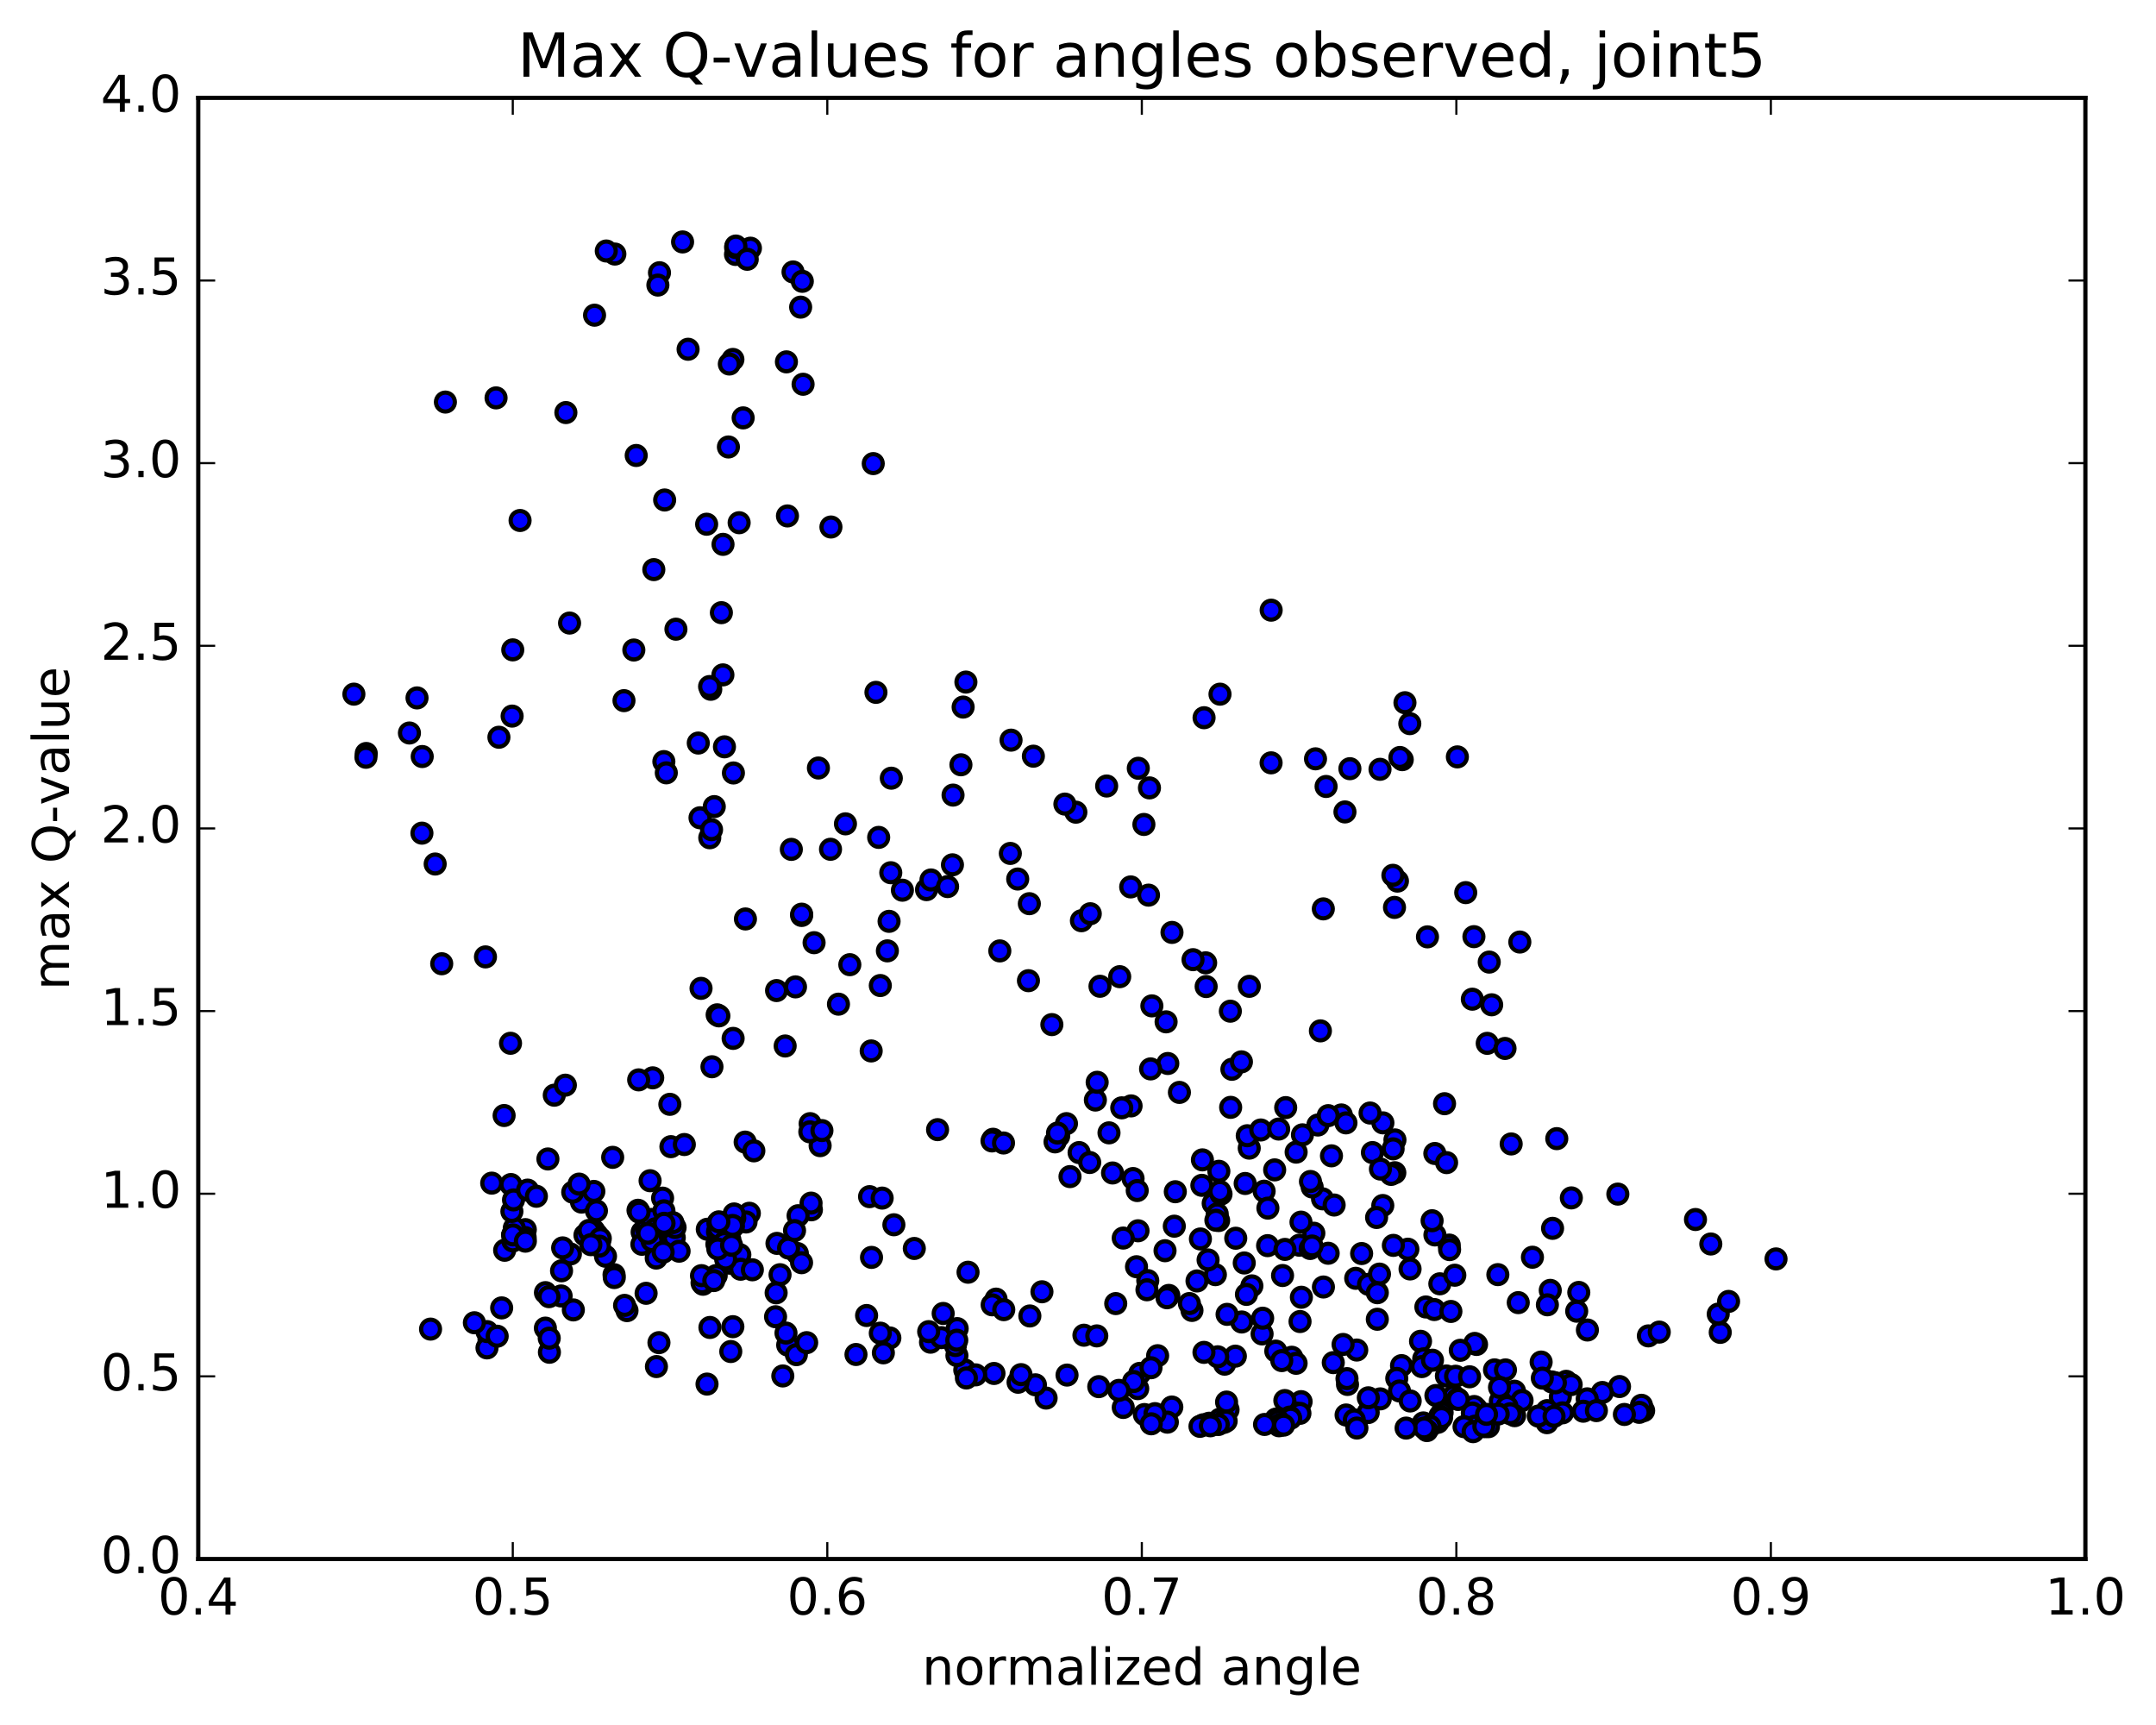 <?xml version="1.0" encoding="utf-8" standalone="no"?>
<!DOCTYPE svg PUBLIC "-//W3C//DTD SVG 1.1//EN"
  "http://www.w3.org/Graphics/SVG/1.1/DTD/svg11.dtd">
<!-- Created with matplotlib (http://matplotlib.org/) -->
<svg height="408pt" version="1.1" viewBox="0 0 510 408" width="510pt" xmlns="http://www.w3.org/2000/svg" xmlns:xlink="http://www.w3.org/1999/xlink">
 <defs>
  <style type="text/css">
*{stroke-linecap:butt;stroke-linejoin:round;stroke-miterlimit:100000;}
  </style>
 </defs>
 <g id="figure_1">
  <g id="patch_1">
   <path d="M 0 408.169 
L 510.039 408.169 
L 510.039 0 
L 0 0 
z
" style="fill:#ffffff;"/>
  </g>
  <g id="axes_1">
   <g id="patch_2">
    <path d="M 46.898 368.742 
L 493.298 368.742 
L 493.298 23.142 
L 46.898 23.142 
z
" style="fill:#ffffff;"/>
   </g>
   <g id="PathCollection_1">
    <defs>
     <path d="M 0 2.236 
C 0.593 2.236 1.162 2 1.581 1.581 
C 2 1.162 2.236 0.593 2.236 0 
C 2.236 -0.593 2 -1.162 1.581 -1.581 
C 1.162 -2 0.593 -2.236 0 -2.236 
C -0.593 -2.236 -1.162 -2 -1.581 -1.581 
C -2 -1.162 -2.236 -0.593 -2.236 0 
C -2.236 0.593 -2 1.162 -1.581 1.581 
C -1.162 2 -0.593 2.236 0 2.236 
z
" id="m362b009fce" style="stroke:#000000;"/>
    </defs>
    <g clip-path="url(#p87a5924813)">
     <use style="fill:#0000ff;stroke:#000000;" x="235.617" xlink:href="#m362b009fce" y="307.269"/>
     <use style="fill:#0000ff;stroke:#000000;" x="121.299" xlink:href="#m362b009fce" y="292.074"/>
     <use style="fill:#0000ff;stroke:#000000;" x="124.26" xlink:href="#m362b009fce" y="290.829"/>
     <use style="fill:#0000ff;stroke:#000000;" x="140.453" xlink:href="#m362b009fce" y="291.032"/>
     <use style="fill:#0000ff;stroke:#000000;" x="156.545" xlink:href="#m362b009fce" y="296.12"/>
     <use style="fill:#0000ff;stroke:#000000;" x="169.579" xlink:href="#m362b009fce" y="294.285"/>
     <use style="fill:#0000ff;stroke:#000000;" x="172.235" xlink:href="#m362b009fce" y="292"/>
     <use style="fill:#0000ff;stroke:#000000;" x="183.792" xlink:href="#m362b009fce" y="294.085"/>
     <use style="fill:#0000ff;stroke:#000000;" x="167.308" xlink:href="#m362b009fce" y="290.745"/>
     <use style="fill:#0000ff;stroke:#000000;" x="150.92" xlink:href="#m362b009fce" y="286.255"/>
     <use style="fill:#0000ff;stroke:#000000;" x="137.556" xlink:href="#m362b009fce" y="284.321"/>
     <use style="fill:#0000ff;stroke:#000000;" x="140.477" xlink:href="#m362b009fce" y="281.796"/>
     <use style="fill:#0000ff;stroke:#000000;" x="153.777" xlink:href="#m362b009fce" y="279.267"/>
     <use style="fill:#0000ff;stroke:#000000;" x="156.735" xlink:href="#m362b009fce" y="283.384"/>
     <use style="fill:#0000ff;stroke:#000000;" x="169.981" xlink:href="#m362b009fce" y="293.374"/>
     <use style="fill:#0000ff;stroke:#000000;" x="169.82" xlink:href="#m362b009fce" y="289.305"/>
     <use style="fill:#0000ff;stroke:#000000;" x="169.727" xlink:href="#m362b009fce" y="291.356"/>
     <use style="fill:#0000ff;stroke:#000000;" x="172.554" xlink:href="#m362b009fce" y="298.769"/>
     <use style="fill:#0000ff;stroke:#000000;" x="188.618" xlink:href="#m362b009fce" y="296.48"/>
     <use style="fill:#0000ff;stroke:#000000;" x="206.158" xlink:href="#m362b009fce" y="297.4"/>
     <use style="fill:#0000ff;stroke:#000000;" x="216.279" xlink:href="#m362b009fce" y="295.288"/>
     <use style="fill:#0000ff;stroke:#000000;" x="205.697" xlink:href="#m362b009fce" y="283.033"/>
     <use style="fill:#0000ff;stroke:#000000;" x="221.783" xlink:href="#m362b009fce" y="267.185"/>
     <use style="fill:#0000ff;stroke:#000000;" x="234.899" xlink:href="#m362b009fce" y="269.46"/>
     <use style="fill:#0000ff;stroke:#000000;" x="234.656" xlink:href="#m362b009fce" y="269.858"/>
     <use style="fill:#0000ff;stroke:#000000;" x="237.38" xlink:href="#m362b009fce" y="270.343"/>
     <use style="fill:#0000ff;stroke:#000000;" x="250.434" xlink:href="#m362b009fce" y="268.695"/>
     <use style="fill:#0000ff;stroke:#000000;" x="253.107" xlink:href="#m362b009fce" y="278.29"/>
     <use style="fill:#0000ff;stroke:#000000;" x="263.171" xlink:href="#m362b009fce" y="277.434"/>
     <use style="fill:#0000ff;stroke:#000000;" x="249.568" xlink:href="#m362b009fce" y="270.078"/>
     <use style="fill:#0000ff;stroke:#000000;" x="252.274" xlink:href="#m362b009fce" y="265.761"/>
     <use style="fill:#0000ff;stroke:#000000;" x="262.333" xlink:href="#m362b009fce" y="267.942"/>
     <use style="fill:#0000ff;stroke:#000000;" x="250.153" xlink:href="#m362b009fce" y="267.992"/>
     <use style="fill:#0000ff;stroke:#000000;" x="267.555" xlink:href="#m362b009fce" y="261.569"/>
     <use style="fill:#0000ff;stroke:#000000;" x="278.989" xlink:href="#m362b009fce" y="258.377"/>
     <use style="fill:#0000ff;stroke:#000000;" x="265.349" xlink:href="#m362b009fce" y="262.025"/>
     <use style="fill:#0000ff;stroke:#000000;" x="268.024" xlink:href="#m362b009fce" y="278.752"/>
     <use style="fill:#0000ff;stroke:#000000;" x="283.956" xlink:href="#m362b009fce" y="293.045"/>
     <use style="fill:#0000ff;stroke:#000000;" x="299.852" xlink:href="#m362b009fce" y="294.623"/>
     <use style="fill:#0000ff;stroke:#000000;" x="314.177" xlink:href="#m362b009fce" y="296.421"/>
     <use style="fill:#0000ff;stroke:#000000;" x="310.789" xlink:href="#m362b009fce" y="291.685"/>
     <use style="fill:#0000ff;stroke:#000000;" x="295.506" xlink:href="#m362b009fce" y="271.559"/>
     <use style="fill:#0000ff;stroke:#000000;" x="295.036" xlink:href="#m362b009fce" y="268.623"/>
     <use style="fill:#0000ff;stroke:#000000;" x="294.544" xlink:href="#m362b009fce" y="279.92"/>
     <use style="fill:#0000ff;stroke:#000000;" x="291.11" xlink:href="#m362b009fce" y="261.912"/>
     <use style="fill:#0000ff;stroke:#000000;" x="275.839" xlink:href="#m362b009fce" y="241.688"/>
     <use style="fill:#0000ff;stroke:#000000;" x="272.475" xlink:href="#m362b009fce" y="237.912"/>
     <use style="fill:#0000ff;stroke:#000000;" x="255.808" xlink:href="#m362b009fce" y="217.771"/>
     <use style="fill:#0000ff;stroke:#000000;" x="239.163" xlink:href="#m362b009fce" y="175.06"/>
     <use style="fill:#0000ff;stroke:#000000;" x="228.483" xlink:href="#m362b009fce" y="161.325"/>
     <use style="fill:#0000ff;stroke:#000000;" x="244.444" xlink:href="#m362b009fce" y="178.854"/>
     <use style="fill:#0000ff;stroke:#000000;" x="261.778" xlink:href="#m362b009fce" y="185.908"/>
     <use style="fill:#0000ff;stroke:#000000;" x="271.675" xlink:href="#m362b009fce" y="211.719"/>
     <use style="fill:#0000ff;stroke:#000000;" x="257.903" xlink:href="#m362b009fce" y="216.12"/>
     <use style="fill:#0000ff;stroke:#000000;" x="254.495" xlink:href="#m362b009fce" y="192.099"/>
     <use style="fill:#0000ff;stroke:#000000;" x="240.739" xlink:href="#m362b009fce" y="207.909"/>
     <use style="fill:#0000ff;stroke:#000000;" x="243.277" xlink:href="#m362b009fce" y="231.952"/>
     <use style="fill:#0000ff;stroke:#000000;" x="259.11" xlink:href="#m362b009fce" y="260.184"/>
     <use style="fill:#0000ff;stroke:#000000;" x="269.011" xlink:href="#m362b009fce" y="281.591"/>
     <use style="fill:#0000ff;stroke:#000000;" x="255.26" xlink:href="#m362b009fce" y="272.608"/>
     <use style="fill:#0000ff;stroke:#000000;" x="257.769" xlink:href="#m362b009fce" y="274.955"/>
     <use style="fill:#0000ff;stroke:#000000;" x="269.203" xlink:href="#m362b009fce" y="291.107"/>
     <use style="fill:#0000ff;stroke:#000000;" x="268.841" xlink:href="#m362b009fce" y="299.609"/>
     <use style="fill:#0000ff;stroke:#000000;" x="271.505" xlink:href="#m362b009fce" y="302.888"/>
     <use style="fill:#0000ff;stroke:#000000;" x="287.496" xlink:href="#m362b009fce" y="301.484"/>
     <use style="fill:#0000ff;stroke:#000000;" x="303.386" xlink:href="#m362b009fce" y="301.688"/>
     <use style="fill:#0000ff;stroke:#000000;" x="320.692" xlink:href="#m362b009fce" y="302.348"/>
     <use style="fill:#0000ff;stroke:#000000;" x="333.548" xlink:href="#m362b009fce" y="300.134"/>
     <use style="fill:#0000ff;stroke:#000000;" x="333.032" xlink:href="#m362b009fce" y="295.463"/>
     <use style="fill:#0000ff;stroke:#000000;" x="329.598" xlink:href="#m362b009fce" y="294.557"/>
     <use style="fill:#0000ff;stroke:#000000;" x="312.841" xlink:href="#m362b009fce" y="283.549"/>
     <use style="fill:#0000ff;stroke:#000000;" x="299.028" xlink:href="#m362b009fce" y="281.743"/>
     <use style="fill:#0000ff;stroke:#000000;" x="301.521" xlink:href="#m362b009fce" y="276.701"/>
     <use style="fill:#0000ff;stroke:#000000;" x="317.288" xlink:href="#m362b009fce" y="263.709"/>
     <use style="fill:#0000ff;stroke:#000000;" x="327.124" xlink:href="#m362b009fce" y="265.58"/>
     <use style="fill:#0000ff;stroke:#000000;" x="311.742" xlink:href="#m362b009fce" y="266.092"/>
     <use style="fill:#0000ff;stroke:#000000;" x="314.187" xlink:href="#m362b009fce" y="263.874"/>
     <use style="fill:#0000ff;stroke:#000000;" x="329.942" xlink:href="#m362b009fce" y="277.376"/>
     <use style="fill:#0000ff;stroke:#000000;" x="342.819" xlink:href="#m362b009fce" y="294.487"/>
     <use style="fill:#0000ff;stroke:#000000;" x="339.428" xlink:href="#m362b009fce" y="292.093"/>
     <use style="fill:#0000ff;stroke:#000000;" x="327.098" xlink:href="#m362b009fce" y="285.129"/>
     <use style="fill:#0000ff;stroke:#000000;" x="342.899" xlink:href="#m362b009fce" y="295.559"/>
     <use style="fill:#0000ff;stroke:#000000;" x="354.316" xlink:href="#m362b009fce" y="301.476"/>
     <use style="fill:#0000ff;stroke:#000000;" x="340.594" xlink:href="#m362b009fce" y="303.647"/>
     <use style="fill:#0000ff;stroke:#000000;" x="337.287" xlink:href="#m362b009fce" y="309.127"/>
     <use style="fill:#0000ff;stroke:#000000;" x="323.73" xlink:href="#m362b009fce" y="303.775"/>
     <use style="fill:#0000ff;stroke:#000000;" x="326.314" xlink:href="#m362b009fce" y="301.35"/>
     <use style="fill:#0000ff;stroke:#000000;" x="339.28" xlink:href="#m362b009fce" y="309.737"/>
     <use style="fill:#0000ff;stroke:#000000;" x="336.026" xlink:href="#m362b009fce" y="317.242"/>
     <use style="fill:#0000ff;stroke:#000000;" x="320.938" xlink:href="#m362b009fce" y="319.313"/>
     <use style="fill:#0000ff;stroke:#000000;" x="317.704" xlink:href="#m362b009fce" y="317.992"/>
     <use style="fill:#0000ff;stroke:#000000;" x="305.561" xlink:href="#m362b009fce" y="321.019"/>
     <use style="fill:#0000ff;stroke:#000000;" x="318.75" xlink:href="#m362b009fce" y="327.453"/>
     <use style="fill:#0000ff;stroke:#000000;" x="318.629" xlink:href="#m362b009fce" y="326.075"/>
     <use style="fill:#0000ff;stroke:#000000;" x="315.385" xlink:href="#m362b009fce" y="322.29"/>
     <use style="fill:#0000ff;stroke:#000000;" x="301.787" xlink:href="#m362b009fce" y="319.568"/>
     <use style="fill:#0000ff;stroke:#000000;" x="298.546" xlink:href="#m362b009fce" y="315.502"/>
     <use style="fill:#0000ff;stroke:#000000;" x="281.961" xlink:href="#m362b009fce" y="309.945"/>
     <use style="fill:#0000ff;stroke:#000000;" x="271.311" xlink:href="#m362b009fce" y="305.059"/>
     <use style="fill:#0000ff;stroke:#000000;" x="285.773" xlink:href="#m362b009fce" y="298.001"/>
     <use style="fill:#0000ff;stroke:#000000;" x="288.322" xlink:href="#m362b009fce" y="277.033"/>
     <use style="fill:#0000ff;stroke:#000000;" x="304.129" xlink:href="#m362b009fce" y="261.973"/>
     <use style="fill:#0000ff;stroke:#000000;" x="318.384" xlink:href="#m362b009fce" y="265.584"/>
     <use style="fill:#0000ff;stroke:#000000;" x="314.959" xlink:href="#m362b009fce" y="273.378"/>
     <use style="fill:#0000ff;stroke:#000000;" x="298.235" xlink:href="#m362b009fce" y="267.265"/>
     <use style="fill:#0000ff;stroke:#000000;" x="284.432" xlink:href="#m362b009fce" y="274.334"/>
     <use style="fill:#0000ff;stroke:#000000;" x="286.979" xlink:href="#m362b009fce" y="284.624"/>
     <use style="fill:#0000ff;stroke:#000000;" x="299.92" xlink:href="#m362b009fce" y="285.749"/>
     <use style="fill:#0000ff;stroke:#000000;" x="302.47" xlink:href="#m362b009fce" y="267.046"/>
     <use style="fill:#0000ff;stroke:#000000;" x="312.34" xlink:href="#m362b009fce" y="243.824"/>
     <use style="fill:#0000ff;stroke:#000000;" x="295.527" xlink:href="#m362b009fce" y="233.288"/>
     <use style="fill:#0000ff;stroke:#000000;" x="277.233" xlink:href="#m362b009fce" y="220.537"/>
     <use style="fill:#0000ff;stroke:#000000;" x="264.864" xlink:href="#m362b009fce" y="231.006"/>
     <use style="fill:#0000ff;stroke:#000000;" x="276.24" xlink:href="#m362b009fce" y="251.538"/>
     <use style="fill:#0000ff;stroke:#000000;" x="259.535" xlink:href="#m362b009fce" y="255.985"/>
     <use style="fill:#0000ff;stroke:#000000;" x="248.818" xlink:href="#m362b009fce" y="242.34"/>
     <use style="fill:#0000ff;stroke:#000000;" x="260.202" xlink:href="#m362b009fce" y="233.274"/>
     <use style="fill:#0000ff;stroke:#000000;" x="243.491" xlink:href="#m362b009fce" y="213.741"/>
     <use style="fill:#0000ff;stroke:#000000;" x="225.301" xlink:href="#m362b009fce" y="204.55"/>
     <use style="fill:#0000ff;stroke:#000000;" x="207.205" xlink:href="#m362b009fce" y="163.757"/>
     <use style="fill:#0000ff;stroke:#000000;" x="196.557" xlink:href="#m362b009fce" y="124.649"/>
     <use style="fill:#0000ff;stroke:#000000;" x="206.566" xlink:href="#m362b009fce" y="109.651"/>
     <use style="fill:#0000ff;stroke:#000000;" x="189.967" xlink:href="#m362b009fce" y="90.885"/>
     <use style="fill:#0000ff;stroke:#000000;" x="173.367" xlink:href="#m362b009fce" y="85.013"/>
     <use style="fill:#0000ff;stroke:#000000;" x="162.768" xlink:href="#m362b009fce" y="82.607"/>
     <use style="fill:#0000ff;stroke:#000000;" x="175.791" xlink:href="#m362b009fce" y="98.837"/>
     <use style="fill:#0000ff;stroke:#000000;" x="172.526" xlink:href="#m362b009fce" y="86.099"/>
     <use style="fill:#0000ff;stroke:#000000;" x="155.999" xlink:href="#m362b009fce" y="64.507"/>
     <use style="fill:#0000ff;stroke:#000000;" x="145.443" xlink:href="#m362b009fce" y="60.088"/>
     <use style="fill:#0000ff;stroke:#000000;" x="155.621" xlink:href="#m362b009fce" y="67.424"/>
     <use style="fill:#0000ff;stroke:#000000;" x="140.64" xlink:href="#m362b009fce" y="74.549"/>
     <use style="fill:#0000ff;stroke:#000000;" x="143.415" xlink:href="#m362b009fce" y="59.368"/>
     <use style="fill:#0000ff;stroke:#000000;" x="161.463" xlink:href="#m362b009fce" y="57.223"/>
     <use style="fill:#0000ff;stroke:#000000;" x="177.512" xlink:href="#m362b009fce" y="58.703"/>
     <use style="fill:#0000ff;stroke:#000000;" x="187.591" xlink:href="#m362b009fce" y="64.324"/>
     <use style="fill:#0000ff;stroke:#000000;" x="173.986" xlink:href="#m362b009fce" y="60.182"/>
     <use style="fill:#0000ff;stroke:#000000;" x="174.006" xlink:href="#m362b009fce" y="58.535"/>
     <use style="fill:#0000ff;stroke:#000000;" x="174.067" xlink:href="#m362b009fce" y="58.194"/>
     <use style="fill:#0000ff;stroke:#000000;" x="176.759" xlink:href="#m362b009fce" y="61.326"/>
     <use style="fill:#0000ff;stroke:#000000;" x="189.786" xlink:href="#m362b009fce" y="66.537"/>
     <use style="fill:#0000ff;stroke:#000000;" x="189.392" xlink:href="#m362b009fce" y="72.645"/>
     <use style="fill:#0000ff;stroke:#000000;" x="186.028" xlink:href="#m362b009fce" y="85.588"/>
     <use style="fill:#0000ff;stroke:#000000;" x="172.307" xlink:href="#m362b009fce" y="105.718"/>
     <use style="fill:#0000ff;stroke:#000000;" x="174.844" xlink:href="#m362b009fce" y="123.633"/>
     <use style="fill:#0000ff;stroke:#000000;" x="186.272" xlink:href="#m362b009fce" y="122.028"/>
     <use style="fill:#0000ff;stroke:#000000;" x="171.029" xlink:href="#m362b009fce" y="128.753"/>
     <use style="fill:#0000ff;stroke:#000000;" x="170.642" xlink:href="#m362b009fce" y="144.911"/>
     <use style="fill:#0000ff;stroke:#000000;" x="171.002" xlink:href="#m362b009fce" y="159.625"/>
     <use style="fill:#0000ff;stroke:#000000;" x="171.369" xlink:href="#m362b009fce" y="176.639"/>
     <use style="fill:#0000ff;stroke:#000000;" x="168.131" xlink:href="#m362b009fce" y="163.028"/>
     <use style="fill:#0000ff;stroke:#000000;" x="157.035" xlink:href="#m362b009fce" y="180.134"/>
     <use style="fill:#0000ff;stroke:#000000;" x="167.854" xlink:href="#m362b009fce" y="162.382"/>
     <use style="fill:#0000ff;stroke:#000000;" x="154.66" xlink:href="#m362b009fce" y="134.727"/>
     <use style="fill:#0000ff;stroke:#000000;" x="157.221" xlink:href="#m362b009fce" y="118.257"/>
     <use style="fill:#0000ff;stroke:#000000;" x="167.156" xlink:href="#m362b009fce" y="123.99"/>
     <use style="fill:#0000ff;stroke:#000000;" x="150.495" xlink:href="#m362b009fce" y="107.73"/>
     <use style="fill:#0000ff;stroke:#000000;" x="133.859" xlink:href="#m362b009fce" y="97.581"/>
     <use style="fill:#0000ff;stroke:#000000;" x="117.341" xlink:href="#m362b009fce" y="94.107"/>
     <use style="fill:#0000ff;stroke:#000000;" x="105.357" xlink:href="#m362b009fce" y="95.096"/>
     <use style="fill:#0000ff;stroke:#000000;" x="123.023" xlink:href="#m362b009fce" y="123.107"/>
     <use style="fill:#0000ff;stroke:#000000;" x="134.733" xlink:href="#m362b009fce" y="147.367"/>
     <use style="fill:#0000ff;stroke:#000000;" x="121.294" xlink:href="#m362b009fce" y="153.708"/>
     <use style="fill:#0000ff;stroke:#000000;" x="121.142" xlink:href="#m362b009fce" y="169.37"/>
     <use style="fill:#0000ff;stroke:#000000;" x="118.02" xlink:href="#m362b009fce" y="174.375"/>
     <use style="fill:#0000ff;stroke:#000000;" x="98.647" xlink:href="#m362b009fce" y="165.07"/>
     <use style="fill:#0000ff;stroke:#000000;" x="83.712" xlink:href="#m362b009fce" y="164.182"/>
     <use style="fill:#0000ff;stroke:#000000;" x="86.637" xlink:href="#m362b009fce" y="178.214"/>
     <use style="fill:#0000ff;stroke:#000000;" x="99.878" xlink:href="#m362b009fce" y="178.936"/>
     <use style="fill:#0000ff;stroke:#000000;" x="99.806" xlink:href="#m362b009fce" y="197.06"/>
     <use style="fill:#0000ff;stroke:#000000;" x="96.852" xlink:href="#m362b009fce" y="173.371"/>
     <use style="fill:#0000ff;stroke:#000000;" x="86.564" xlink:href="#m362b009fce" y="179.108"/>
     <use style="fill:#0000ff;stroke:#000000;" x="102.941" xlink:href="#m362b009fce" y="204.359"/>
     <use style="fill:#0000ff;stroke:#000000;" x="114.838" xlink:href="#m362b009fce" y="226.327"/>
     <use style="fill:#0000ff;stroke:#000000;" x="104.488" xlink:href="#m362b009fce" y="227.946"/>
     <use style="fill:#0000ff;stroke:#000000;" x="120.763" xlink:href="#m362b009fce" y="246.758"/>
     <use style="fill:#0000ff;stroke:#000000;" x="131.114" xlink:href="#m362b009fce" y="259.038"/>
     <use style="fill:#0000ff;stroke:#000000;" x="119.249" xlink:href="#m362b009fce" y="263.844"/>
     <use style="fill:#0000ff;stroke:#000000;" x="129.608" xlink:href="#m362b009fce" y="274.12"/>
     <use style="fill:#0000ff;stroke:#000000;" x="116.314" xlink:href="#m362b009fce" y="279.838"/>
     <use style="fill:#0000ff;stroke:#000000;" x="119.374" xlink:href="#m362b009fce" y="295.714"/>
     <use style="fill:#0000ff;stroke:#000000;" x="132.735" xlink:href="#m362b009fce" y="306.523"/>
     <use style="fill:#0000ff;stroke:#000000;" x="135.623" xlink:href="#m362b009fce" y="309.821"/>
     <use style="fill:#0000ff;stroke:#000000;" x="148.318" xlink:href="#m362b009fce" y="309.991"/>
     <use style="fill:#0000ff;stroke:#000000;" x="147.744" xlink:href="#m362b009fce" y="308.75"/>
     <use style="fill:#0000ff;stroke:#000000;" x="145.252" xlink:href="#m362b009fce" y="301.488"/>
     <use style="fill:#0000ff;stroke:#000000;" x="134.927" xlink:href="#m362b009fce" y="296.591"/>
     <use style="fill:#0000ff;stroke:#000000;" x="145.307" xlink:href="#m362b009fce" y="302.163"/>
     <use style="fill:#0000ff;stroke:#000000;" x="129.025" xlink:href="#m362b009fce" y="305.737"/>
     <use style="fill:#0000ff;stroke:#000000;" x="118.668" xlink:href="#m362b009fce" y="309.344"/>
     <use style="fill:#0000ff;stroke:#000000;" x="129.009" xlink:href="#m362b009fce" y="314.127"/>
     <use style="fill:#0000ff;stroke:#000000;" x="115.675" xlink:href="#m362b009fce" y="316.829"/>
     <use style="fill:#0000ff;stroke:#000000;" x="115.199" xlink:href="#m362b009fce" y="318.809"/>
     <use style="fill:#0000ff;stroke:#000000;" x="115.199" xlink:href="#m362b009fce" y="314.95"/>
     <use style="fill:#0000ff;stroke:#000000;" x="112.213" xlink:href="#m362b009fce" y="312.86"/>
     <use style="fill:#0000ff;stroke:#000000;" x="101.847" xlink:href="#m362b009fce" y="314.363"/>
     <use style="fill:#0000ff;stroke:#000000;" x="117.608" xlink:href="#m362b009fce" y="316.042"/>
     <use style="fill:#0000ff;stroke:#000000;" x="129.965" xlink:href="#m362b009fce" y="319.838"/>
     <use style="fill:#0000ff;stroke:#000000;" x="129.921" xlink:href="#m362b009fce" y="316.505"/>
     <use style="fill:#0000ff;stroke:#000000;" x="129.871" xlink:href="#m362b009fce" y="306.688"/>
     <use style="fill:#0000ff;stroke:#000000;" x="132.832" xlink:href="#m362b009fce" y="300.573"/>
     <use style="fill:#0000ff;stroke:#000000;" x="143.233" xlink:href="#m362b009fce" y="297.13"/>
     <use style="fill:#0000ff;stroke:#000000;" x="121.299" xlink:href="#m362b009fce" y="292.074"/>
     <use style="fill:#0000ff;stroke:#000000;" x="121.315" xlink:href="#m362b009fce" y="293.504"/>
     <use style="fill:#0000ff;stroke:#000000;" x="124.229" xlink:href="#m362b009fce" y="292.707"/>
     <use style="fill:#0000ff;stroke:#000000;" x="141.831" xlink:href="#m362b009fce" y="293.503"/>
     <use style="fill:#0000ff;stroke:#000000;" x="159.499" xlink:href="#m362b009fce" y="292.738"/>
     <use style="fill:#0000ff;stroke:#000000;" x="172.646" xlink:href="#m362b009fce" y="293.195"/>
     <use style="fill:#0000ff;stroke:#000000;" x="172.477" xlink:href="#m362b009fce" y="294.978"/>
     <use style="fill:#0000ff;stroke:#000000;" x="172.298" xlink:href="#m362b009fce" y="297.119"/>
     <use style="fill:#0000ff;stroke:#000000;" x="175.009" xlink:href="#m362b009fce" y="296.766"/>
     <use style="fill:#0000ff;stroke:#000000;" x="186.54" xlink:href="#m362b009fce" y="295.2"/>
     <use style="fill:#0000ff;stroke:#000000;" x="169.945" xlink:href="#m362b009fce" y="290.573"/>
     <use style="fill:#0000ff;stroke:#000000;" x="151.901" xlink:href="#m362b009fce" y="291.427"/>
     <use style="fill:#0000ff;stroke:#000000;" x="138.371" xlink:href="#m362b009fce" y="292.134"/>
     <use style="fill:#0000ff;stroke:#000000;" x="141.166" xlink:href="#m362b009fce" y="291.983"/>
     <use style="fill:#0000ff;stroke:#000000;" x="152.883" xlink:href="#m362b009fce" y="290.622"/>
     <use style="fill:#0000ff;stroke:#000000;" x="139.443" xlink:href="#m362b009fce" y="291.2"/>
     <use style="fill:#0000ff;stroke:#000000;" x="154.178" xlink:href="#m362b009fce" y="288.423"/>
     <use style="fill:#0000ff;stroke:#000000;" x="151.176" xlink:href="#m362b009fce" y="286.687"/>
     <use style="fill:#0000ff;stroke:#000000;" x="139.333" xlink:href="#m362b009fce" y="291.018"/>
     <use style="fill:#0000ff;stroke:#000000;" x="157.056" xlink:href="#m362b009fce" y="286.381"/>
     <use style="fill:#0000ff;stroke:#000000;" x="176.265" xlink:href="#m362b009fce" y="270.132"/>
     <use style="fill:#0000ff;stroke:#000000;" x="194.001" xlink:href="#m362b009fce" y="270.97"/>
     <use style="fill:#0000ff;stroke:#000000;" x="208.674" xlink:href="#m362b009fce" y="283.374"/>
     <use style="fill:#0000ff;stroke:#000000;" x="211.448" xlink:href="#m362b009fce" y="289.683"/>
     <use style="fill:#0000ff;stroke:#000000;" x="228.99" xlink:href="#m362b009fce" y="300.908"/>
     <use style="fill:#0000ff;stroke:#000000;" x="246.471" xlink:href="#m362b009fce" y="305.533"/>
     <use style="fill:#0000ff;stroke:#000000;" x="263.926" xlink:href="#m362b009fce" y="308.326"/>
     <use style="fill:#0000ff;stroke:#000000;" x="281.357" xlink:href="#m362b009fce" y="308.317"/>
     <use style="fill:#0000ff;stroke:#000000;" x="294.326" xlink:href="#m362b009fce" y="298.722"/>
     <use style="fill:#0000ff;stroke:#000000;" x="277.781" xlink:href="#m362b009fce" y="290.02"/>
     <use style="fill:#0000ff;stroke:#000000;" x="265.697" xlink:href="#m362b009fce" y="292.828"/>
     <use style="fill:#0000ff;stroke:#000000;" x="283.15" xlink:href="#m362b009fce" y="302.971"/>
     <use style="fill:#0000ff;stroke:#000000;" x="296.133" xlink:href="#m362b009fce" y="304.137"/>
     <use style="fill:#0000ff;stroke:#000000;" x="298.681" xlink:href="#m362b009fce" y="311.782"/>
     <use style="fill:#0000ff;stroke:#000000;" x="313.054" xlink:href="#m362b009fce" y="304.403"/>
     <use style="fill:#0000ff;stroke:#000000;" x="315.591" xlink:href="#m362b009fce" y="285.013"/>
     <use style="fill:#0000ff;stroke:#000000;" x="329.973" xlink:href="#m362b009fce" y="269.612"/>
     <use style="fill:#0000ff;stroke:#000000;" x="329.542" xlink:href="#m362b009fce" y="271.725"/>
     <use style="fill:#0000ff;stroke:#000000;" x="329.066" xlink:href="#m362b009fce" y="277.777"/>
     <use style="fill:#0000ff;stroke:#000000;" x="325.633" xlink:href="#m362b009fce" y="287.961"/>
     <use style="fill:#0000ff;stroke:#000000;" x="310.39" xlink:href="#m362b009fce" y="280.748"/>
     <use style="fill:#0000ff;stroke:#000000;" x="309.986" xlink:href="#m362b009fce" y="279.448"/>
     <use style="fill:#0000ff;stroke:#000000;" x="306.6" xlink:href="#m362b009fce" y="272.502"/>
     <use style="fill:#0000ff;stroke:#000000;" x="291.401" xlink:href="#m362b009fce" y="252.911"/>
     <use style="fill:#0000ff;stroke:#000000;" x="291.036" xlink:href="#m362b009fce" y="239.168"/>
     <use style="fill:#0000ff;stroke:#000000;" x="293.658" xlink:href="#m362b009fce" y="251.151"/>
     <use style="fill:#0000ff;stroke:#000000;" x="308.094" xlink:href="#m362b009fce" y="268.414"/>
     <use style="fill:#0000ff;stroke:#000000;" x="307.749" xlink:href="#m362b009fce" y="289.06"/>
     <use style="fill:#0000ff;stroke:#000000;" x="307.368" xlink:href="#m362b009fce" y="294.523"/>
     <use style="fill:#0000ff;stroke:#000000;" x="309.921" xlink:href="#m362b009fce" y="295.294"/>
     <use style="fill:#0000ff;stroke:#000000;" x="325.804" xlink:href="#m362b009fce" y="305.753"/>
     <use style="fill:#0000ff;stroke:#000000;" x="343.208" xlink:href="#m362b009fce" y="310.187"/>
     <use style="fill:#0000ff;stroke:#000000;" x="359.142" xlink:href="#m362b009fce" y="308.099"/>
     <use style="fill:#0000ff;stroke:#000000;" x="373.461" xlink:href="#m362b009fce" y="305.687"/>
     <use style="fill:#0000ff;stroke:#000000;" x="372.967" xlink:href="#m362b009fce" y="310.127"/>
     <use style="fill:#0000ff;stroke:#000000;" x="375.5" xlink:href="#m362b009fce" y="314.574"/>
     <use style="fill:#0000ff;stroke:#000000;" x="389.92" xlink:href="#m362b009fce" y="315.966"/>
     <use style="fill:#0000ff;stroke:#000000;" x="392.497" xlink:href="#m362b009fce" y="315.069"/>
     <use style="fill:#0000ff;stroke:#000000;" x="406.922" xlink:href="#m362b009fce" y="315.135"/>
     <use style="fill:#0000ff;stroke:#000000;" x="406.447" xlink:href="#m362b009fce" y="310.815"/>
     <use style="fill:#0000ff;stroke:#000000;" x="408.895" xlink:href="#m362b009fce" y="307.814"/>
     <use style="fill:#0000ff;stroke:#000000;" x="420.116" xlink:href="#m362b009fce" y="297.763"/>
     <use style="fill:#0000ff;stroke:#000000;" x="404.69" xlink:href="#m362b009fce" y="294.232"/>
     <use style="fill:#0000ff;stroke:#000000;" x="401.064" xlink:href="#m362b009fce" y="288.442"/>
     <use style="fill:#0000ff;stroke:#000000;" x="382.699" xlink:href="#m362b009fce" y="282.429"/>
     <use style="fill:#0000ff;stroke:#000000;" x="367.259" xlink:href="#m362b009fce" y="290.529"/>
     <use style="fill:#0000ff;stroke:#000000;" x="366.714" xlink:href="#m362b009fce" y="305.198"/>
     <use style="fill:#0000ff;stroke:#000000;" x="366.032" xlink:href="#m362b009fce" y="308.614"/>
     <use style="fill:#0000ff;stroke:#000000;" x="362.498" xlink:href="#m362b009fce" y="297.362"/>
     <use style="fill:#0000ff;stroke:#000000;" x="344.137" xlink:href="#m362b009fce" y="301.618"/>
     <use style="fill:#0000ff;stroke:#000000;" x="325.805" xlink:href="#m362b009fce" y="312.034"/>
     <use style="fill:#0000ff;stroke:#000000;" x="307.523" xlink:href="#m362b009fce" y="312.572"/>
     <use style="fill:#0000ff;stroke:#000000;" x="293.724" xlink:href="#m362b009fce" y="312.677"/>
     <use style="fill:#0000ff;stroke:#000000;" x="290.265" xlink:href="#m362b009fce" y="310.873"/>
     <use style="fill:#0000ff;stroke:#000000;" x="276.481" xlink:href="#m362b009fce" y="306.391"/>
     <use style="fill:#0000ff;stroke:#000000;" x="276.053" xlink:href="#m362b009fce" y="306.948"/>
     <use style="fill:#0000ff;stroke:#000000;" x="275.587" xlink:href="#m362b009fce" y="295.822"/>
     <use style="fill:#0000ff;stroke:#000000;" x="278.016" xlink:href="#m362b009fce" y="281.87"/>
     <use style="fill:#0000ff;stroke:#000000;" x="292.315" xlink:href="#m362b009fce" y="292.87"/>
     <use style="fill:#0000ff;stroke:#000000;" x="294.843" xlink:href="#m362b009fce" y="306.153"/>
     <use style="fill:#0000ff;stroke:#000000;" x="307.841" xlink:href="#m362b009fce" y="306.828"/>
     <use style="fill:#0000ff;stroke:#000000;" x="310.357" xlink:href="#m362b009fce" y="294.703"/>
     <use style="fill:#0000ff;stroke:#000000;" x="324.644" xlink:href="#m362b009fce" y="272.606"/>
     <use style="fill:#0000ff;stroke:#000000;" x="324.091" xlink:href="#m362b009fce" y="263.254"/>
     <use style="fill:#0000ff;stroke:#000000;" x="326.54" xlink:href="#m362b009fce" y="276.509"/>
     <use style="fill:#0000ff;stroke:#000000;" x="339.408" xlink:href="#m362b009fce" y="272.826"/>
     <use style="fill:#0000ff;stroke:#000000;" x="341.705" xlink:href="#m362b009fce" y="261.049"/>
     <use style="fill:#0000ff;stroke:#000000;" x="357.467" xlink:href="#m362b009fce" y="270.568"/>
     <use style="fill:#0000ff;stroke:#000000;" x="371.7" xlink:href="#m362b009fce" y="283.329"/>
     <use style="fill:#0000ff;stroke:#000000;" x="368.255" xlink:href="#m362b009fce" y="269.312"/>
     <use style="fill:#0000ff;stroke:#000000;" x="352.855" xlink:href="#m362b009fce" y="237.654"/>
     <use style="fill:#0000ff;stroke:#000000;" x="352.277" xlink:href="#m362b009fce" y="227.555"/>
     <use style="fill:#0000ff;stroke:#000000;" x="348.654" xlink:href="#m362b009fce" y="221.539"/>
     <use style="fill:#0000ff;stroke:#000000;" x="337.668" xlink:href="#m362b009fce" y="221.586"/>
     <use style="fill:#0000ff;stroke:#000000;" x="351.803" xlink:href="#m362b009fce" y="246.774"/>
     <use style="fill:#0000ff;stroke:#000000;" x="348.281" xlink:href="#m362b009fce" y="236.33"/>
     <use style="fill:#0000ff;stroke:#000000;" x="329.867" xlink:href="#m362b009fce" y="214.623"/>
     <use style="fill:#0000ff;stroke:#000000;" x="313.03" xlink:href="#m362b009fce" y="214.968"/>
     <use style="fill:#0000ff;stroke:#000000;" x="300.676" xlink:href="#m362b009fce" y="180.427"/>
     <use style="fill:#0000ff;stroke:#000000;" x="319.316" xlink:href="#m362b009fce" y="181.811"/>
     <use style="fill:#0000ff;stroke:#000000;" x="330.565" xlink:href="#m362b009fce" y="208.401"/>
     <use style="fill:#0000ff;stroke:#000000;" x="318.147" xlink:href="#m362b009fce" y="192.039"/>
     <use style="fill:#0000ff;stroke:#000000;" x="332.34" xlink:href="#m362b009fce" y="166.208"/>
     <use style="fill:#0000ff;stroke:#000000;" x="331.701" xlink:href="#m362b009fce" y="179.676"/>
     <use style="fill:#0000ff;stroke:#000000;" x="331.149" xlink:href="#m362b009fce" y="179.162"/>
     <use style="fill:#0000ff;stroke:#000000;" x="333.487" xlink:href="#m362b009fce" y="171.156"/>
     <use style="fill:#0000ff;stroke:#000000;" x="344.74" xlink:href="#m362b009fce" y="179.02"/>
     <use style="fill:#0000ff;stroke:#000000;" x="326.441" xlink:href="#m362b009fce" y="181.958"/>
     <use style="fill:#0000ff;stroke:#000000;" x="311.183" xlink:href="#m362b009fce" y="179.479"/>
     <use style="fill:#0000ff;stroke:#000000;" x="313.685" xlink:href="#m362b009fce" y="186.018"/>
     <use style="fill:#0000ff;stroke:#000000;" x="329.485" xlink:href="#m362b009fce" y="207.029"/>
     <use style="fill:#0000ff;stroke:#000000;" x="346.718" xlink:href="#m362b009fce" y="211.125"/>
     <use style="fill:#0000ff;stroke:#000000;" x="359.513" xlink:href="#m362b009fce" y="222.812"/>
     <use style="fill:#0000ff;stroke:#000000;" x="356.01" xlink:href="#m362b009fce" y="247.98"/>
     <use style="fill:#0000ff;stroke:#000000;" x="342.191" xlink:href="#m362b009fce" y="274.986"/>
     <use style="fill:#0000ff;stroke:#000000;" x="338.763" xlink:href="#m362b009fce" y="288.731"/>
     <use style="fill:#0000ff;stroke:#000000;" x="322.091" xlink:href="#m362b009fce" y="296.49"/>
     <use style="fill:#0000ff;stroke:#000000;" x="303.961" xlink:href="#m362b009fce" y="295.512"/>
     <use style="fill:#0000ff;stroke:#000000;" x="288.833" xlink:href="#m362b009fce" y="282.418"/>
     <use style="fill:#0000ff;stroke:#000000;" x="288.555" xlink:href="#m362b009fce" y="281.792"/>
     <use style="fill:#0000ff;stroke:#000000;" x="288.265" xlink:href="#m362b009fce" y="288.684"/>
     <use style="fill:#0000ff;stroke:#000000;" x="287.933" xlink:href="#m362b009fce" y="287.116"/>
     <use style="fill:#0000ff;stroke:#000000;" x="287.615" xlink:href="#m362b009fce" y="288.612"/>
     <use style="fill:#0000ff;stroke:#000000;" x="284.3" xlink:href="#m362b009fce" y="280.358"/>
     <use style="fill:#0000ff;stroke:#000000;" x="272.171" xlink:href="#m362b009fce" y="252.82"/>
     <use style="fill:#0000ff;stroke:#000000;" x="285.315" xlink:href="#m362b009fce" y="233.339"/>
     <use style="fill:#0000ff;stroke:#000000;" x="285.193" xlink:href="#m362b009fce" y="227.729"/>
     <use style="fill:#0000ff;stroke:#000000;" x="282.211" xlink:href="#m362b009fce" y="226.983"/>
     <use style="fill:#0000ff;stroke:#000000;" x="267.466" xlink:href="#m362b009fce" y="209.776"/>
     <use style="fill:#0000ff;stroke:#000000;" x="270.588" xlink:href="#m362b009fce" y="195"/>
     <use style="fill:#0000ff;stroke:#000000;" x="288.59" xlink:href="#m362b009fce" y="164.187"/>
     <use style="fill:#0000ff;stroke:#000000;" x="300.691" xlink:href="#m362b009fce" y="144.317"/>
     <use style="fill:#0000ff;stroke:#000000;" x="284.821" xlink:href="#m362b009fce" y="169.754"/>
     <use style="fill:#0000ff;stroke:#000000;" x="271.905" xlink:href="#m362b009fce" y="186.354"/>
     <use style="fill:#0000ff;stroke:#000000;" x="269.263" xlink:href="#m362b009fce" y="181.713"/>
     <use style="fill:#0000ff;stroke:#000000;" x="251.898" xlink:href="#m362b009fce" y="190.187"/>
     <use style="fill:#0000ff;stroke:#000000;" x="238.994" xlink:href="#m362b009fce" y="201.854"/>
     <use style="fill:#0000ff;stroke:#000000;" x="236.506" xlink:href="#m362b009fce" y="224.911"/>
     <use style="fill:#0000ff;stroke:#000000;" x="219.171" xlink:href="#m362b009fce" y="210.42"/>
     <use style="fill:#0000ff;stroke:#000000;" x="207.85" xlink:href="#m362b009fce" y="198.06"/>
     <use style="fill:#0000ff;stroke:#000000;" x="220.219" xlink:href="#m362b009fce" y="208.132"/>
     <use style="fill:#0000ff;stroke:#000000;" x="210.31" xlink:href="#m362b009fce" y="217.916"/>
     <use style="fill:#0000ff;stroke:#000000;" x="224.149" xlink:href="#m362b009fce" y="209.694"/>
     <use style="fill:#0000ff;stroke:#000000;" x="209.91" xlink:href="#m362b009fce" y="224.899"/>
     <use style="fill:#0000ff;stroke:#000000;" x="213.463" xlink:href="#m362b009fce" y="210.551"/>
     <use style="fill:#0000ff;stroke:#000000;" x="227.307" xlink:href="#m362b009fce" y="180.886"/>
     <use style="fill:#0000ff;stroke:#000000;" x="227.828" xlink:href="#m362b009fce" y="167.238"/>
     <use style="fill:#0000ff;stroke:#000000;" x="225.442" xlink:href="#m362b009fce" y="188.056"/>
     <use style="fill:#0000ff;stroke:#000000;" x="208.237" xlink:href="#m362b009fce" y="233.099"/>
     <use style="fill:#0000ff;stroke:#000000;" x="198.339" xlink:href="#m362b009fce" y="237.505"/>
     <use style="fill:#0000ff;stroke:#000000;" x="210.711" xlink:href="#m362b009fce" y="206.418"/>
     <use style="fill:#0000ff;stroke:#000000;" x="196.457" xlink:href="#m362b009fce" y="200.873"/>
     <use style="fill:#0000ff;stroke:#000000;" x="199.992" xlink:href="#m362b009fce" y="194.857"/>
     <use style="fill:#0000ff;stroke:#000000;" x="210.839" xlink:href="#m362b009fce" y="184.057"/>
     <use style="fill:#0000ff;stroke:#000000;" x="193.596" xlink:href="#m362b009fce" y="181.648"/>
     <use style="fill:#0000ff;stroke:#000000;" x="173.487" xlink:href="#m362b009fce" y="182.824"/>
     <use style="fill:#0000ff;stroke:#000000;" x="157.614" xlink:href="#m362b009fce" y="182.791"/>
     <use style="fill:#0000ff;stroke:#000000;" x="147.604" xlink:href="#m362b009fce" y="165.718"/>
     <use style="fill:#0000ff;stroke:#000000;" x="159.891" xlink:href="#m362b009fce" y="148.817"/>
     <use style="fill:#0000ff;stroke:#000000;" x="149.931" xlink:href="#m362b009fce" y="153.743"/>
     <use style="fill:#0000ff;stroke:#000000;" x="165.178" xlink:href="#m362b009fce" y="175.746"/>
     <use style="fill:#0000ff;stroke:#000000;" x="165.589" xlink:href="#m362b009fce" y="193.418"/>
     <use style="fill:#0000ff;stroke:#000000;" x="168.961" xlink:href="#m362b009fce" y="190.783"/>
     <use style="fill:#0000ff;stroke:#000000;" x="187.189" xlink:href="#m362b009fce" y="200.897"/>
     <use style="fill:#0000ff;stroke:#000000;" x="201.025" xlink:href="#m362b009fce" y="228.167"/>
     <use style="fill:#0000ff;stroke:#000000;" x="183.696" xlink:href="#m362b009fce" y="234.29"/>
     <use style="fill:#0000ff;stroke:#000000;" x="167.896" xlink:href="#m362b009fce" y="198.147"/>
     <use style="fill:#0000ff;stroke:#000000;" x="168.315" xlink:href="#m362b009fce" y="196.234"/>
     <use style="fill:#0000ff;stroke:#000000;" x="165.831" xlink:href="#m362b009fce" y="233.769"/>
     <use style="fill:#0000ff;stroke:#000000;" x="154.4" xlink:href="#m362b009fce" y="254.931"/>
     <use style="fill:#0000ff;stroke:#000000;" x="169.643" xlink:href="#m362b009fce" y="240.024"/>
     <use style="fill:#0000ff;stroke:#000000;" x="170.052" xlink:href="#m362b009fce" y="240.277"/>
     <use style="fill:#0000ff;stroke:#000000;" x="173.421" xlink:href="#m362b009fce" y="245.601"/>
     <use style="fill:#0000ff;stroke:#000000;" x="185.729" xlink:href="#m362b009fce" y="247.396"/>
     <use style="fill:#0000ff;stroke:#000000;" x="168.415" xlink:href="#m362b009fce" y="252.31"/>
     <use style="fill:#0000ff;stroke:#000000;" x="151.077" xlink:href="#m362b009fce" y="255.412"/>
     <use style="fill:#0000ff;stroke:#000000;" x="133.736" xlink:href="#m362b009fce" y="256.667"/>
     <use style="fill:#0000ff;stroke:#000000;" x="120.853" xlink:href="#m362b009fce" y="280.171"/>
     <use style="fill:#0000ff;stroke:#000000;" x="133.094" xlink:href="#m362b009fce" y="295.152"/>
     <use style="fill:#0000ff;stroke:#000000;" x="121.649" xlink:href="#m362b009fce" y="290.484"/>
     <use style="fill:#0000ff;stroke:#000000;" x="135.481" xlink:href="#m362b009fce" y="281.976"/>
     <use style="fill:#0000ff;stroke:#000000;" x="121.089" xlink:href="#m362b009fce" y="286.532"/>
     <use style="fill:#0000ff;stroke:#000000;" x="121.474" xlink:href="#m362b009fce" y="283.805"/>
     <use style="fill:#0000ff;stroke:#000000;" x="124.799" xlink:href="#m362b009fce" y="281.485"/>
     <use style="fill:#0000ff;stroke:#000000;" x="136.983" xlink:href="#m362b009fce" y="280.067"/>
     <use style="fill:#0000ff;stroke:#000000;" x="126.884" xlink:href="#m362b009fce" y="282.942"/>
     <use style="fill:#0000ff;stroke:#000000;" x="144.93" xlink:href="#m362b009fce" y="273.735"/>
     <use style="fill:#0000ff;stroke:#000000;" x="158.454" xlink:href="#m362b009fce" y="261.196"/>
     <use style="fill:#0000ff;stroke:#000000;" x="158.703" xlink:href="#m362b009fce" y="271.211"/>
     <use style="fill:#0000ff;stroke:#000000;" x="161.877" xlink:href="#m362b009fce" y="270.705"/>
     <use style="fill:#0000ff;stroke:#000000;" x="178.322" xlink:href="#m362b009fce" y="272.198"/>
     <use style="fill:#0000ff;stroke:#000000;" x="191.638" xlink:href="#m362b009fce" y="265.763"/>
     <use style="fill:#0000ff;stroke:#000000;" x="191.563" xlink:href="#m362b009fce" y="267.701"/>
     <use style="fill:#0000ff;stroke:#000000;" x="194.426" xlink:href="#m362b009fce" y="267.407"/>
     <use style="fill:#0000ff;stroke:#000000;" x="206.077" xlink:href="#m362b009fce" y="248.571"/>
     <use style="fill:#0000ff;stroke:#000000;" x="188.174" xlink:href="#m362b009fce" y="233.418"/>
     <use style="fill:#0000ff;stroke:#000000;" x="176.333" xlink:href="#m362b009fce" y="217.353"/>
     <use style="fill:#0000ff;stroke:#000000;" x="189.626" xlink:href="#m362b009fce" y="216.529"/>
     <use style="fill:#0000ff;stroke:#000000;" x="189.631" xlink:href="#m362b009fce" y="216.219"/>
     <use style="fill:#0000ff;stroke:#000000;" x="192.572" xlink:href="#m362b009fce" y="222.967"/>
     <use style="fill:#0000ff;stroke:#000000;" x="121.299" xlink:href="#m362b009fce" y="292.074"/>
     <use style="fill:#0000ff;stroke:#000000;" x="124.273" xlink:href="#m362b009fce" y="293.563"/>
     <use style="fill:#0000ff;stroke:#000000;" x="142" xlink:href="#m362b009fce" y="292.927"/>
     <use style="fill:#0000ff;stroke:#000000;" x="159.69" xlink:href="#m362b009fce" y="290.333"/>
     <use style="fill:#0000ff;stroke:#000000;" x="177.259" xlink:href="#m362b009fce" y="286.966"/>
     <use style="fill:#0000ff;stroke:#000000;" x="191.937" xlink:href="#m362b009fce" y="286.143"/>
     <use style="fill:#0000ff;stroke:#000000;" x="191.855" xlink:href="#m362b009fce" y="284.563"/>
     <use style="fill:#0000ff;stroke:#000000;" x="188.786" xlink:href="#m362b009fce" y="287.542"/>
     <use style="fill:#0000ff;stroke:#000000;" x="173.774" xlink:href="#m362b009fce" y="289.099"/>
     <use style="fill:#0000ff;stroke:#000000;" x="176.474" xlink:href="#m362b009fce" y="289.026"/>
     <use style="fill:#0000ff;stroke:#000000;" x="187.946" xlink:href="#m362b009fce" y="291.056"/>
     <use style="fill:#0000ff;stroke:#000000;" x="171.308" xlink:href="#m362b009fce" y="293.91"/>
     <use style="fill:#0000ff;stroke:#000000;" x="160.639" xlink:href="#m362b009fce" y="295.933"/>
     <use style="fill:#0000ff;stroke:#000000;" x="175.199" xlink:href="#m362b009fce" y="300.199"/>
     <use style="fill:#0000ff;stroke:#000000;" x="177.97" xlink:href="#m362b009fce" y="300.333"/>
     <use style="fill:#0000ff;stroke:#000000;" x="189.608" xlink:href="#m362b009fce" y="298.654"/>
     <use style="fill:#0000ff;stroke:#000000;" x="171.649" xlink:href="#m362b009fce" y="297.809"/>
     <use style="fill:#0000ff;stroke:#000000;" x="155.232" xlink:href="#m362b009fce" y="297.561"/>
     <use style="fill:#0000ff;stroke:#000000;" x="141.781" xlink:href="#m362b009fce" y="294.745"/>
     <use style="fill:#0000ff;stroke:#000000;" x="156.406" xlink:href="#m362b009fce" y="290.368"/>
     <use style="fill:#0000ff;stroke:#000000;" x="159.173" xlink:href="#m362b009fce" y="289.185"/>
     <use style="fill:#0000ff;stroke:#000000;" x="173.814" xlink:href="#m362b009fce" y="288.08"/>
     <use style="fill:#0000ff;stroke:#000000;" x="173.651" xlink:href="#m362b009fce" y="287.125"/>
     <use style="fill:#0000ff;stroke:#000000;" x="173.498" xlink:href="#m362b009fce" y="290.031"/>
     <use style="fill:#0000ff;stroke:#000000;" x="173.29" xlink:href="#m362b009fce" y="289.846"/>
     <use style="fill:#0000ff;stroke:#000000;" x="170.055" xlink:href="#m362b009fce" y="288.987"/>
     <use style="fill:#0000ff;stroke:#000000;" x="155.058" xlink:href="#m362b009fce" y="290.622"/>
     <use style="fill:#0000ff;stroke:#000000;" x="151.838" xlink:href="#m362b009fce" y="294.301"/>
     <use style="fill:#0000ff;stroke:#000000;" x="139.769" xlink:href="#m362b009fce" y="294.39"/>
     <use style="fill:#0000ff;stroke:#000000;" x="154.232" xlink:href="#m362b009fce" y="293.456"/>
     <use style="fill:#0000ff;stroke:#000000;" x="156.87" xlink:href="#m362b009fce" y="296.155"/>
     <use style="fill:#0000ff;stroke:#000000;" x="169.8" xlink:href="#m362b009fce" y="295.407"/>
     <use style="fill:#0000ff;stroke:#000000;" x="153.243" xlink:href="#m362b009fce" y="291.699"/>
     <use style="fill:#0000ff;stroke:#000000;" x="141.088" xlink:href="#m362b009fce" y="286.38"/>
     <use style="fill:#0000ff;stroke:#000000;" x="157.079" xlink:href="#m362b009fce" y="289.335"/>
     <use style="fill:#0000ff;stroke:#000000;" x="173.049" xlink:href="#m362b009fce" y="294.544"/>
     <use style="fill:#0000ff;stroke:#000000;" x="184.519" xlink:href="#m362b009fce" y="301.494"/>
     <use style="fill:#0000ff;stroke:#000000;" x="169.417" xlink:href="#m362b009fce" y="301.694"/>
     <use style="fill:#0000ff;stroke:#000000;" x="166.297" xlink:href="#m362b009fce" y="303.752"/>
     <use style="fill:#0000ff;stroke:#000000;" x="152.834" xlink:href="#m362b009fce" y="305.893"/>
     <use style="fill:#0000ff;stroke:#000000;" x="166.069" xlink:href="#m362b009fce" y="303.432"/>
     <use style="fill:#0000ff;stroke:#000000;" x="165.938" xlink:href="#m362b009fce" y="301.717"/>
     <use style="fill:#0000ff;stroke:#000000;" x="168.852" xlink:href="#m362b009fce" y="302.882"/>
     <use style="fill:#0000ff;stroke:#000000;" x="183.595" xlink:href="#m362b009fce" y="305.782"/>
     <use style="fill:#0000ff;stroke:#000000;" x="183.457" xlink:href="#m362b009fce" y="311.443"/>
     <use style="fill:#0000ff;stroke:#000000;" x="186.328" xlink:href="#m362b009fce" y="318.133"/>
     <use style="fill:#0000ff;stroke:#000000;" x="202.483" xlink:href="#m362b009fce" y="320.367"/>
     <use style="fill:#0000ff;stroke:#000000;" x="220.112" xlink:href="#m362b009fce" y="317.457"/>
     <use style="fill:#0000ff;stroke:#000000;" x="234.696" xlink:href="#m362b009fce" y="308.618"/>
     <use style="fill:#0000ff;stroke:#000000;" x="237.439" xlink:href="#m362b009fce" y="309.765"/>
     <use style="fill:#0000ff;stroke:#000000;" x="256.402" xlink:href="#m362b009fce" y="315.807"/>
     <use style="fill:#0000ff;stroke:#000000;" x="273.836" xlink:href="#m362b009fce" y="320.652"/>
     <use style="fill:#0000ff;stroke:#000000;" x="289.684" xlink:href="#m362b009fce" y="322.656"/>
     <use style="fill:#0000ff;stroke:#000000;" x="292.223" xlink:href="#m362b009fce" y="320.76"/>
     <use style="fill:#0000ff;stroke:#000000;" x="306.593" xlink:href="#m362b009fce" y="322.45"/>
     <use style="fill:#0000ff;stroke:#000000;" x="303.201" xlink:href="#m362b009fce" y="321.812"/>
     <use style="fill:#0000ff;stroke:#000000;" x="288.05" xlink:href="#m362b009fce" y="320.908"/>
     <use style="fill:#0000ff;stroke:#000000;" x="284.795" xlink:href="#m362b009fce" y="319.865"/>
     <use style="fill:#0000ff;stroke:#000000;" x="269.613" xlink:href="#m362b009fce" y="324.834"/>
     <use style="fill:#0000ff;stroke:#000000;" x="269.128" xlink:href="#m362b009fce" y="328.441"/>
     <use style="fill:#0000ff;stroke:#000000;" x="265.704" xlink:href="#m362b009fce" y="332.892"/>
     <use style="fill:#0000ff;stroke:#000000;" x="247.457" xlink:href="#m362b009fce" y="330.676"/>
     <use style="fill:#0000ff;stroke:#000000;" x="235.129" xlink:href="#m362b009fce" y="324.856"/>
     <use style="fill:#0000ff;stroke:#000000;" x="252.407" xlink:href="#m362b009fce" y="325.234"/>
     <use style="fill:#0000ff;stroke:#000000;" x="268.15" xlink:href="#m362b009fce" y="326.754"/>
     <use style="fill:#0000ff;stroke:#000000;" x="264.67" xlink:href="#m362b009fce" y="328.852"/>
     <use style="fill:#0000ff;stroke:#000000;" x="244.931" xlink:href="#m362b009fce" y="327.537"/>
     <use style="fill:#0000ff;stroke:#000000;" x="228.217" xlink:href="#m362b009fce" y="324.035"/>
     <use style="fill:#0000ff;stroke:#000000;" x="230.799" xlink:href="#m362b009fce" y="325.184"/>
     <use style="fill:#0000ff;stroke:#000000;" x="240.825" xlink:href="#m362b009fce" y="326.932"/>
     <use style="fill:#0000ff;stroke:#000000;" x="228.599" xlink:href="#m362b009fce" y="325.922"/>
     <use style="fill:#0000ff;stroke:#000000;" x="241.524" xlink:href="#m362b009fce" y="325.128"/>
     <use style="fill:#0000ff;stroke:#000000;" x="226.357" xlink:href="#m362b009fce" y="320.627"/>
     <use style="fill:#0000ff;stroke:#000000;" x="225.999" xlink:href="#m362b009fce" y="318.242"/>
     <use style="fill:#0000ff;stroke:#000000;" x="222.681" xlink:href="#m362b009fce" y="316.375"/>
     <use style="fill:#0000ff;stroke:#000000;" x="210.495" xlink:href="#m362b009fce" y="316.454"/>
     <use style="fill:#0000ff;stroke:#000000;" x="226.416" xlink:href="#m362b009fce" y="314.243"/>
     <use style="fill:#0000ff;stroke:#000000;" x="223.107" xlink:href="#m362b009fce" y="310.66"/>
     <use style="fill:#0000ff;stroke:#000000;" x="204.991" xlink:href="#m362b009fce" y="311.147"/>
     <use style="fill:#0000ff;stroke:#000000;" x="188.382" xlink:href="#m362b009fce" y="320.406"/>
     <use style="fill:#0000ff;stroke:#000000;" x="185.172" xlink:href="#m362b009fce" y="325.442"/>
     <use style="fill:#0000ff;stroke:#000000;" x="167.246" xlink:href="#m362b009fce" y="327.364"/>
     <use style="fill:#0000ff;stroke:#000000;" x="155.279" xlink:href="#m362b009fce" y="323.223"/>
     <use style="fill:#0000ff;stroke:#000000;" x="172.863" xlink:href="#m362b009fce" y="319.664"/>
     <use style="fill:#0000ff;stroke:#000000;" x="185.926" xlink:href="#m362b009fce" y="315.298"/>
     <use style="fill:#0000ff;stroke:#000000;" x="167.934" xlink:href="#m362b009fce" y="313.972"/>
     <use style="fill:#0000ff;stroke:#000000;" x="155.874" xlink:href="#m362b009fce" y="317.565"/>
     <use style="fill:#0000ff;stroke:#000000;" x="173.358" xlink:href="#m362b009fce" y="313.787"/>
     <use style="fill:#0000ff;stroke:#000000;" x="190.819" xlink:href="#m362b009fce" y="317.565"/>
     <use style="fill:#0000ff;stroke:#000000;" x="208.235" xlink:href="#m362b009fce" y="315.322"/>
     <use style="fill:#0000ff;stroke:#000000;" x="219.678" xlink:href="#m362b009fce" y="314.962"/>
     <use style="fill:#0000ff;stroke:#000000;" x="208.959" xlink:href="#m362b009fce" y="319.974"/>
     <use style="fill:#0000ff;stroke:#000000;" x="226.324" xlink:href="#m362b009fce" y="316.985"/>
     <use style="fill:#0000ff;stroke:#000000;" x="243.613" xlink:href="#m362b009fce" y="311.253"/>
     <use style="fill:#0000ff;stroke:#000000;" x="259.446" xlink:href="#m362b009fce" y="315.968"/>
     <use style="fill:#0000ff;stroke:#000000;" x="272.266" xlink:href="#m362b009fce" y="323.5"/>
     <use style="fill:#0000ff;stroke:#000000;" x="259.912" xlink:href="#m362b009fce" y="327.971"/>
     <use style="fill:#0000ff;stroke:#000000;" x="277.192" xlink:href="#m362b009fce" y="332.794"/>
     <use style="fill:#0000ff;stroke:#000000;" x="288.527" xlink:href="#m362b009fce" y="335.686"/>
     <use style="fill:#0000ff;stroke:#000000;" x="276.135" xlink:href="#m362b009fce" y="336.372"/>
     <use style="fill:#0000ff;stroke:#000000;" x="286.027" xlink:href="#m362b009fce" y="336.624"/>
     <use style="fill:#0000ff;stroke:#000000;" x="270.708" xlink:href="#m362b009fce" y="334.57"/>
     <use style="fill:#0000ff;stroke:#000000;" x="273.207" xlink:href="#m362b009fce" y="334.355"/>
     <use style="fill:#0000ff;stroke:#000000;" x="290.498" xlink:href="#m362b009fce" y="333.433"/>
     <use style="fill:#0000ff;stroke:#000000;" x="307.773" xlink:href="#m362b009fce" y="331.52"/>
     <use style="fill:#0000ff;stroke:#000000;" x="326.501" xlink:href="#m362b009fce" y="330.866"/>
     <use style="fill:#0000ff;stroke:#000000;" x="343.859" xlink:href="#m362b009fce" y="330.178"/>
     <use style="fill:#0000ff;stroke:#000000;" x="358.258" xlink:href="#m362b009fce" y="329.048"/>
     <use style="fill:#0000ff;stroke:#000000;" x="354.9" xlink:href="#m362b009fce" y="331.384"/>
     <use style="fill:#0000ff;stroke:#000000;" x="339.663" xlink:href="#m362b009fce" y="330.066"/>
     <use style="fill:#0000ff;stroke:#000000;" x="342.143" xlink:href="#m362b009fce" y="325.447"/>
     <use style="fill:#0000ff;stroke:#000000;" x="353.527" xlink:href="#m362b009fce" y="324.005"/>
     <use style="fill:#0000ff;stroke:#000000;" x="336.777" xlink:href="#m362b009fce" y="321.392"/>
     <use style="fill:#0000ff;stroke:#000000;" x="336.332" xlink:href="#m362b009fce" y="323.228"/>
     <use style="fill:#0000ff;stroke:#000000;" x="338.852" xlink:href="#m362b009fce" y="321.717"/>
     <use style="fill:#0000ff;stroke:#000000;" x="356.115" xlink:href="#m362b009fce" y="324.013"/>
     <use style="fill:#0000ff;stroke:#000000;" x="370.487" xlink:href="#m362b009fce" y="326.712"/>
     <use style="fill:#0000ff;stroke:#000000;" x="367.061" xlink:href="#m362b009fce" y="326.851"/>
     <use style="fill:#0000ff;stroke:#000000;" x="354.71" xlink:href="#m362b009fce" y="328.136"/>
     <use style="fill:#0000ff;stroke:#000000;" x="369.101" xlink:href="#m362b009fce" y="330.399"/>
     <use style="fill:#0000ff;stroke:#000000;" x="371.657" xlink:href="#m362b009fce" y="327.484"/>
     <use style="fill:#0000ff;stroke:#000000;" x="383.097" xlink:href="#m362b009fce" y="327.945"/>
     <use style="fill:#0000ff;stroke:#000000;" x="367.921" xlink:href="#m362b009fce" y="327.068"/>
     <use style="fill:#0000ff;stroke:#000000;" x="364.553" xlink:href="#m362b009fce" y="322.157"/>
     <use style="fill:#0000ff;stroke:#000000;" x="349.273" xlink:href="#m362b009fce" y="317.993"/>
     <use style="fill:#0000ff;stroke:#000000;" x="348.841" xlink:href="#m362b009fce" y="317.749"/>
     <use style="fill:#0000ff;stroke:#000000;" x="345.429" xlink:href="#m362b009fce" y="319.37"/>
     <use style="fill:#0000ff;stroke:#000000;" x="331.531" xlink:href="#m362b009fce" y="322.998"/>
     <use style="fill:#0000ff;stroke:#000000;" x="344.317" xlink:href="#m362b009fce" y="325.515"/>
     <use style="fill:#0000ff;stroke:#000000;" x="330.405" xlink:href="#m362b009fce" y="326.023"/>
     <use style="fill:#0000ff;stroke:#000000;" x="347.627" xlink:href="#m362b009fce" y="325.642"/>
     <use style="fill:#0000ff;stroke:#000000;" x="364.836" xlink:href="#m362b009fce" y="325.956"/>
     <use style="fill:#0000ff;stroke:#000000;" x="379.03" xlink:href="#m362b009fce" y="329.353"/>
     <use style="fill:#0000ff;stroke:#000000;" x="375.453" xlink:href="#m362b009fce" y="330.855"/>
     <use style="fill:#0000ff;stroke:#000000;" x="360.044" xlink:href="#m362b009fce" y="331.241"/>
     <use style="fill:#0000ff;stroke:#000000;" x="356.48" xlink:href="#m362b009fce" y="332.645"/>
     <use style="fill:#0000ff;stroke:#000000;" x="341.133" xlink:href="#m362b009fce" y="334.12"/>
     <use style="fill:#0000ff;stroke:#000000;" x="340.592" xlink:href="#m362b009fce" y="334.918"/>
     <use style="fill:#0000ff;stroke:#000000;" x="340.114" xlink:href="#m362b009fce" y="336.411"/>
     <use style="fill:#0000ff;stroke:#000000;" x="336.686" xlink:href="#m362b009fce" y="336.552"/>
     <use style="fill:#0000ff;stroke:#000000;" x="318.418" xlink:href="#m362b009fce" y="334.676"/>
     <use style="fill:#0000ff;stroke:#000000;" x="306.204" xlink:href="#m362b009fce" y="334.133"/>
     <use style="fill:#0000ff;stroke:#000000;" x="323.652" xlink:href="#m362b009fce" y="334.095"/>
     <use style="fill:#0000ff;stroke:#000000;" x="341.005" xlink:href="#m362b009fce" y="335.298"/>
     <use style="fill:#0000ff;stroke:#000000;" x="358.283" xlink:href="#m362b009fce" y="334.837"/>
     <use style="fill:#0000ff;stroke:#000000;" x="369.612" xlink:href="#m362b009fce" y="334.167"/>
     <use style="fill:#0000ff;stroke:#000000;" x="357.25" xlink:href="#m362b009fce" y="334.372"/>
     <use style="fill:#0000ff;stroke:#000000;" x="374.519" xlink:href="#m362b009fce" y="333.782"/>
     <use style="fill:#0000ff;stroke:#000000;" x="388.799" xlink:href="#m362b009fce" y="333.656"/>
     <use style="fill:#0000ff;stroke:#000000;" x="388.286" xlink:href="#m362b009fce" y="332.382"/>
     <use style="fill:#0000ff;stroke:#000000;" x="387.754" xlink:href="#m362b009fce" y="334.05"/>
     <use style="fill:#0000ff;stroke:#000000;" x="384.245" xlink:href="#m362b009fce" y="334.55"/>
     <use style="fill:#0000ff;stroke:#000000;" x="365.971" xlink:href="#m362b009fce" y="333.642"/>
     <use style="fill:#0000ff;stroke:#000000;" x="349.176" xlink:href="#m362b009fce" y="333.117"/>
     <use style="fill:#0000ff;stroke:#000000;" x="348.714" xlink:href="#m362b009fce" y="332.67"/>
     <use style="fill:#0000ff;stroke:#000000;" x="348.279" xlink:href="#m362b009fce" y="334.212"/>
     <use style="fill:#0000ff;stroke:#000000;" x="344.81" xlink:href="#m362b009fce" y="330.903"/>
     <use style="fill:#0000ff;stroke:#000000;" x="331.042" xlink:href="#m362b009fce" y="328.991"/>
     <use style="fill:#0000ff;stroke:#000000;" x="333.578" xlink:href="#m362b009fce" y="331.358"/>
     <use style="fill:#0000ff;stroke:#000000;" x="344.957" xlink:href="#m362b009fce" y="330.995"/>
     <use style="fill:#0000ff;stroke:#000000;" x="323.677" xlink:href="#m362b009fce" y="330.611"/>
     <use style="fill:#0000ff;stroke:#000000;" x="303.927" xlink:href="#m362b009fce" y="331.259"/>
     <use style="fill:#0000ff;stroke:#000000;" x="290.145" xlink:href="#m362b009fce" y="331.621"/>
     <use style="fill:#0000ff;stroke:#000000;" x="307.496" xlink:href="#m362b009fce" y="334.284"/>
     <use style="fill:#0000ff;stroke:#000000;" x="320.36" xlink:href="#m362b009fce" y="335.831"/>
     <use style="fill:#0000ff;stroke:#000000;" x="305.133" xlink:href="#m362b009fce" y="335.164"/>
     <use style="fill:#0000ff;stroke:#000000;" x="301.77" xlink:href="#m362b009fce" y="335.772"/>
     <use style="fill:#0000ff;stroke:#000000;" x="289.504" xlink:href="#m362b009fce" y="336.425"/>
     <use style="fill:#0000ff;stroke:#000000;" x="305.31" xlink:href="#m362b009fce" y="335.434"/>
     <use style="fill:#0000ff;stroke:#000000;" x="301.859" xlink:href="#m362b009fce" y="335.639"/>
     <use style="fill:#0000ff;stroke:#000000;" x="289.55" xlink:href="#m362b009fce" y="336.197"/>
     <use style="fill:#0000ff;stroke:#000000;" x="302.361" xlink:href="#m362b009fce" y="336.039"/>
     <use style="fill:#0000ff;stroke:#000000;" x="290.046" xlink:href="#m362b009fce" y="336.117"/>
     <use style="fill:#0000ff;stroke:#000000;" x="302.88" xlink:href="#m362b009fce" y="336.905"/>
     <use style="fill:#0000ff;stroke:#000000;" x="284.652" xlink:href="#m362b009fce" y="336.983"/>
     <use style="fill:#0000ff;stroke:#000000;" x="272.329" xlink:href="#m362b009fce" y="336.757"/>
     <use style="fill:#0000ff;stroke:#000000;" x="288.178" xlink:href="#m362b009fce" y="336.931"/>
     <use style="fill:#0000ff;stroke:#000000;" x="302.544" xlink:href="#m362b009fce" y="337.225"/>
     <use style="fill:#0000ff;stroke:#000000;" x="299.125" xlink:href="#m362b009fce" y="336.915"/>
     <use style="fill:#0000ff;stroke:#000000;" x="283.854" xlink:href="#m362b009fce" y="337.36"/>
     <use style="fill:#0000ff;stroke:#000000;" x="286.312" xlink:href="#m362b009fce" y="337.228"/>
     <use style="fill:#0000ff;stroke:#000000;" x="303.638" xlink:href="#m362b009fce" y="337.078"/>
     <use style="fill:#0000ff;stroke:#000000;" x="320.977" xlink:href="#m362b009fce" y="337.763"/>
     <use style="fill:#0000ff;stroke:#000000;" x="338.29" xlink:href="#m362b009fce" y="337.322"/>
     <use style="fill:#0000ff;stroke:#000000;" x="351.2" xlink:href="#m362b009fce" y="337.437"/>
     <use style="fill:#0000ff;stroke:#000000;" x="337.533" xlink:href="#m362b009fce" y="338.363"/>
     <use style="fill:#0000ff;stroke:#000000;" x="352.093" xlink:href="#m362b009fce" y="337.437"/>
     <use style="fill:#0000ff;stroke:#000000;" x="348.954" xlink:href="#m362b009fce" y="337.303"/>
     <use style="fill:#0000ff;stroke:#000000;" x="336.876" xlink:href="#m362b009fce" y="337.749"/>
     <use style="fill:#0000ff;stroke:#000000;" x="354.4" xlink:href="#m362b009fce" y="334.45"/>
     <use style="fill:#0000ff;stroke:#000000;" x="365.932" xlink:href="#m362b009fce" y="336.497"/>
     <use style="fill:#0000ff;stroke:#000000;" x="346.317" xlink:href="#m362b009fce" y="337.437"/>
     <use style="fill:#0000ff;stroke:#000000;" x="332.611" xlink:href="#m362b009fce" y="337.773"/>
     <use style="fill:#0000ff;stroke:#000000;" x="348.461" xlink:href="#m362b009fce" y="338.623"/>
     <use style="fill:#0000ff;stroke:#000000;" x="351.001" xlink:href="#m362b009fce" y="337.353"/>
     <use style="fill:#0000ff;stroke:#000000;" x="363.883" xlink:href="#m362b009fce" y="334.939"/>
     <use style="fill:#0000ff;stroke:#000000;" x="351.635" xlink:href="#m362b009fce" y="334.522"/>
     <use style="fill:#0000ff;stroke:#000000;" x="367.611" xlink:href="#m362b009fce" y="334.984"/>
     <use style="fill:#0000ff;stroke:#000000;" x="377.628" xlink:href="#m362b009fce" y="333.642"/>
    </g>
   </g>
   <g id="patch_3">
    <path d="M 493.298 368.742 
L 493.298 23.142 
" style="fill:none;stroke:#000000;stroke-linecap:square;stroke-linejoin:miter;"/>
   </g>
   <g id="patch_4">
    <path d="M 46.898 368.742 
L 46.898 23.142 
" style="fill:none;stroke:#000000;stroke-linecap:square;stroke-linejoin:miter;"/>
   </g>
   <g id="patch_5">
    <path d="M 46.898 23.142 
L 493.298 23.142 
" style="fill:none;stroke:#000000;stroke-linecap:square;stroke-linejoin:miter;"/>
   </g>
   <g id="patch_6">
    <path d="M 46.898 368.742 
L 493.298 368.742 
" style="fill:none;stroke:#000000;stroke-linecap:square;stroke-linejoin:miter;"/>
   </g>
   <g id="matplotlib.axis_1">
    <g id="xtick_1">
     <g id="line2d_1">
      <defs>
       <path d="M 0 0 
L 0 -4 
" id="m3f4dbc5c23" style="stroke:#000000;stroke-width:0.5;"/>
      </defs>
      <g>
       <use style="stroke:#000000;stroke-width:0.5;" x="46.898" xlink:href="#m3f4dbc5c23" y="368.742"/>
      </g>
     </g>
     <g id="line2d_2">
      <defs>
       <path d="M 0 0 
L 0 4 
" id="m69d8685d0e" style="stroke:#000000;stroke-width:0.5;"/>
      </defs>
      <g>
       <use style="stroke:#000000;stroke-width:0.5;" x="46.898" xlink:href="#m69d8685d0e" y="23.142"/>
      </g>
     </g>
     <g id="text_1">
      <!-- 0.4 -->
      <defs>
       <path d="M 31.781 66.406 
Q 24.172 66.406 20.328 58.906 
Q 16.5 51.422 16.5 36.375 
Q 16.5 21.391 20.328 13.891 
Q 24.172 6.391 31.781 6.391 
Q 39.453 6.391 43.281 13.891 
Q 47.125 21.391 47.125 36.375 
Q 47.125 51.422 43.281 58.906 
Q 39.453 66.406 31.781 66.406 
M 31.781 74.219 
Q 44.047 74.219 50.516 64.516 
Q 56.984 54.828 56.984 36.375 
Q 56.984 17.969 50.516 8.266 
Q 44.047 -1.422 31.781 -1.422 
Q 19.531 -1.422 13.062 8.266 
Q 6.594 17.969 6.594 36.375 
Q 6.594 54.828 13.062 64.516 
Q 19.531 74.219 31.781 74.219 
" id="BitstreamVeraSans-Roman-30"/>
       <path d="M 10.688 12.406 
L 21 12.406 
L 21 0 
L 10.688 0 
z
" id="BitstreamVeraSans-Roman-2e"/>
       <path d="M 37.797 64.312 
L 12.891 25.391 
L 37.797 25.391 
z
M 35.203 72.906 
L 47.609 72.906 
L 47.609 25.391 
L 58.016 25.391 
L 58.016 17.188 
L 47.609 17.188 
L 47.609 0 
L 37.797 0 
L 37.797 17.188 
L 4.891 17.188 
L 4.891 26.703 
z
" id="BitstreamVeraSans-Roman-34"/>
      </defs>
      <g transform="translate(37.356 381.86)scale(0.12 -0.12)">
       <use xlink:href="#BitstreamVeraSans-Roman-30"/>
       <use x="63.623" xlink:href="#BitstreamVeraSans-Roman-2e"/>
       <use x="95.41" xlink:href="#BitstreamVeraSans-Roman-34"/>
      </g>
     </g>
    </g>
    <g id="xtick_2">
     <g id="line2d_3">
      <g>
       <use style="stroke:#000000;stroke-width:0.5;" x="121.297" xlink:href="#m3f4dbc5c23" y="368.742"/>
      </g>
     </g>
     <g id="line2d_4">
      <g>
       <use style="stroke:#000000;stroke-width:0.5;" x="121.297" xlink:href="#m69d8685d0e" y="23.142"/>
      </g>
     </g>
     <g id="text_2">
      <!-- 0.5 -->
      <defs>
       <path d="M 10.797 72.906 
L 49.516 72.906 
L 49.516 64.594 
L 19.828 64.594 
L 19.828 46.734 
Q 21.969 47.469 24.109 47.828 
Q 26.266 48.188 28.422 48.188 
Q 40.625 48.188 47.75 41.5 
Q 54.891 34.812 54.891 23.391 
Q 54.891 11.625 47.562 5.094 
Q 40.234 -1.422 26.906 -1.422 
Q 22.312 -1.422 17.547 -0.641 
Q 12.797 0.141 7.719 1.703 
L 7.719 11.625 
Q 12.109 9.234 16.797 8.062 
Q 21.484 6.891 26.703 6.891 
Q 35.156 6.891 40.078 11.328 
Q 45.016 15.766 45.016 23.391 
Q 45.016 31 40.078 35.438 
Q 35.156 39.891 26.703 39.891 
Q 22.75 39.891 18.812 39.016 
Q 14.891 38.141 10.797 36.281 
z
" id="BitstreamVeraSans-Roman-35"/>
      </defs>
      <g transform="translate(111.756 381.86)scale(0.12 -0.12)">
       <use xlink:href="#BitstreamVeraSans-Roman-30"/>
       <use x="63.623" xlink:href="#BitstreamVeraSans-Roman-2e"/>
       <use x="95.41" xlink:href="#BitstreamVeraSans-Roman-35"/>
      </g>
     </g>
    </g>
    <g id="xtick_3">
     <g id="line2d_5">
      <g>
       <use style="stroke:#000000;stroke-width:0.5;" x="195.697" xlink:href="#m3f4dbc5c23" y="368.742"/>
      </g>
     </g>
     <g id="line2d_6">
      <g>
       <use style="stroke:#000000;stroke-width:0.5;" x="195.697" xlink:href="#m69d8685d0e" y="23.142"/>
      </g>
     </g>
     <g id="text_3">
      <!-- 0.6 -->
      <defs>
       <path d="M 33.016 40.375 
Q 26.375 40.375 22.484 35.828 
Q 18.609 31.297 18.609 23.391 
Q 18.609 15.531 22.484 10.953 
Q 26.375 6.391 33.016 6.391 
Q 39.656 6.391 43.531 10.953 
Q 47.406 15.531 47.406 23.391 
Q 47.406 31.297 43.531 35.828 
Q 39.656 40.375 33.016 40.375 
M 52.594 71.297 
L 52.594 62.312 
Q 48.875 64.062 45.094 64.984 
Q 41.312 65.922 37.594 65.922 
Q 27.828 65.922 22.672 59.328 
Q 17.531 52.734 16.797 39.406 
Q 19.672 43.656 24.016 45.922 
Q 28.375 48.188 33.594 48.188 
Q 44.578 48.188 50.953 41.516 
Q 57.328 34.859 57.328 23.391 
Q 57.328 12.156 50.688 5.359 
Q 44.047 -1.422 33.016 -1.422 
Q 20.359 -1.422 13.672 8.266 
Q 6.984 17.969 6.984 36.375 
Q 6.984 53.656 15.188 63.938 
Q 23.391 74.219 37.203 74.219 
Q 40.922 74.219 44.703 73.484 
Q 48.484 72.75 52.594 71.297 
" id="BitstreamVeraSans-Roman-36"/>
      </defs>
      <g transform="translate(186.156 381.86)scale(0.12 -0.12)">
       <use xlink:href="#BitstreamVeraSans-Roman-30"/>
       <use x="63.623" xlink:href="#BitstreamVeraSans-Roman-2e"/>
       <use x="95.41" xlink:href="#BitstreamVeraSans-Roman-36"/>
      </g>
     </g>
    </g>
    <g id="xtick_4">
     <g id="line2d_7">
      <g>
       <use style="stroke:#000000;stroke-width:0.5;" x="270.098" xlink:href="#m3f4dbc5c23" y="368.742"/>
      </g>
     </g>
     <g id="line2d_8">
      <g>
       <use style="stroke:#000000;stroke-width:0.5;" x="270.098" xlink:href="#m69d8685d0e" y="23.142"/>
      </g>
     </g>
     <g id="text_4">
      <!-- 0.7 -->
      <defs>
       <path d="M 8.203 72.906 
L 55.078 72.906 
L 55.078 68.703 
L 28.609 0 
L 18.312 0 
L 43.219 64.594 
L 8.203 64.594 
z
" id="BitstreamVeraSans-Roman-37"/>
      </defs>
      <g transform="translate(260.556 381.86)scale(0.12 -0.12)">
       <use xlink:href="#BitstreamVeraSans-Roman-30"/>
       <use x="63.623" xlink:href="#BitstreamVeraSans-Roman-2e"/>
       <use x="95.41" xlink:href="#BitstreamVeraSans-Roman-37"/>
      </g>
     </g>
    </g>
    <g id="xtick_5">
     <g id="line2d_9">
      <g>
       <use style="stroke:#000000;stroke-width:0.5;" x="344.498" xlink:href="#m3f4dbc5c23" y="368.742"/>
      </g>
     </g>
     <g id="line2d_10">
      <g>
       <use style="stroke:#000000;stroke-width:0.5;" x="344.498" xlink:href="#m69d8685d0e" y="23.142"/>
      </g>
     </g>
     <g id="text_5">
      <!-- 0.8 -->
      <defs>
       <path d="M 31.781 34.625 
Q 24.75 34.625 20.719 30.859 
Q 16.703 27.094 16.703 20.516 
Q 16.703 13.922 20.719 10.156 
Q 24.75 6.391 31.781 6.391 
Q 38.812 6.391 42.859 10.172 
Q 46.922 13.969 46.922 20.516 
Q 46.922 27.094 42.891 30.859 
Q 38.875 34.625 31.781 34.625 
M 21.922 38.812 
Q 15.578 40.375 12.031 44.719 
Q 8.5 49.078 8.5 55.328 
Q 8.5 64.062 14.719 69.141 
Q 20.953 74.219 31.781 74.219 
Q 42.672 74.219 48.875 69.141 
Q 55.078 64.062 55.078 55.328 
Q 55.078 49.078 51.531 44.719 
Q 48 40.375 41.703 38.812 
Q 48.828 37.156 52.797 32.312 
Q 56.781 27.484 56.781 20.516 
Q 56.781 9.906 50.312 4.234 
Q 43.844 -1.422 31.781 -1.422 
Q 19.734 -1.422 13.25 4.234 
Q 6.781 9.906 6.781 20.516 
Q 6.781 27.484 10.781 32.312 
Q 14.797 37.156 21.922 38.812 
M 18.312 54.391 
Q 18.312 48.734 21.844 45.562 
Q 25.391 42.391 31.781 42.391 
Q 38.141 42.391 41.719 45.562 
Q 45.312 48.734 45.312 54.391 
Q 45.312 60.062 41.719 63.234 
Q 38.141 66.406 31.781 66.406 
Q 25.391 66.406 21.844 63.234 
Q 18.312 60.062 18.312 54.391 
" id="BitstreamVeraSans-Roman-38"/>
      </defs>
      <g transform="translate(334.956 381.86)scale(0.12 -0.12)">
       <use xlink:href="#BitstreamVeraSans-Roman-30"/>
       <use x="63.623" xlink:href="#BitstreamVeraSans-Roman-2e"/>
       <use x="95.41" xlink:href="#BitstreamVeraSans-Roman-38"/>
      </g>
     </g>
    </g>
    <g id="xtick_6">
     <g id="line2d_11">
      <g>
       <use style="stroke:#000000;stroke-width:0.5;" x="418.897" xlink:href="#m3f4dbc5c23" y="368.742"/>
      </g>
     </g>
     <g id="line2d_12">
      <g>
       <use style="stroke:#000000;stroke-width:0.5;" x="418.897" xlink:href="#m69d8685d0e" y="23.142"/>
      </g>
     </g>
     <g id="text_6">
      <!-- 0.9 -->
      <defs>
       <path d="M 10.984 1.516 
L 10.984 10.5 
Q 14.703 8.734 18.5 7.812 
Q 22.312 6.891 25.984 6.891 
Q 35.75 6.891 40.891 13.453 
Q 46.047 20.016 46.781 33.406 
Q 43.953 29.203 39.594 26.953 
Q 35.25 24.703 29.984 24.703 
Q 19.047 24.703 12.672 31.312 
Q 6.297 37.938 6.297 49.422 
Q 6.297 60.641 12.938 67.422 
Q 19.578 74.219 30.609 74.219 
Q 43.266 74.219 49.922 64.516 
Q 56.594 54.828 56.594 36.375 
Q 56.594 19.141 48.406 8.859 
Q 40.234 -1.422 26.422 -1.422 
Q 22.703 -1.422 18.891 -0.688 
Q 15.094 0.047 10.984 1.516 
M 30.609 32.422 
Q 37.25 32.422 41.125 36.953 
Q 45.016 41.5 45.016 49.422 
Q 45.016 57.281 41.125 61.844 
Q 37.25 66.406 30.609 66.406 
Q 23.969 66.406 20.094 61.844 
Q 16.219 57.281 16.219 49.422 
Q 16.219 41.5 20.094 36.953 
Q 23.969 32.422 30.609 32.422 
" id="BitstreamVeraSans-Roman-39"/>
      </defs>
      <g transform="translate(409.356 381.86)scale(0.12 -0.12)">
       <use xlink:href="#BitstreamVeraSans-Roman-30"/>
       <use x="63.623" xlink:href="#BitstreamVeraSans-Roman-2e"/>
       <use x="95.41" xlink:href="#BitstreamVeraSans-Roman-39"/>
      </g>
     </g>
    </g>
    <g id="xtick_7">
     <g id="line2d_13">
      <g>
       <use style="stroke:#000000;stroke-width:0.5;" x="493.298" xlink:href="#m3f4dbc5c23" y="368.742"/>
      </g>
     </g>
     <g id="line2d_14">
      <g>
       <use style="stroke:#000000;stroke-width:0.5;" x="493.298" xlink:href="#m69d8685d0e" y="23.142"/>
      </g>
     </g>
     <g id="text_7">
      <!-- 1.0 -->
      <defs>
       <path d="M 12.406 8.297 
L 28.516 8.297 
L 28.516 63.922 
L 10.984 60.406 
L 10.984 69.391 
L 28.422 72.906 
L 38.281 72.906 
L 38.281 8.297 
L 54.391 8.297 
L 54.391 0 
L 12.406 0 
z
" id="BitstreamVeraSans-Roman-31"/>
      </defs>
      <g transform="translate(483.756 381.86)scale(0.12 -0.12)">
       <use xlink:href="#BitstreamVeraSans-Roman-31"/>
       <use x="63.623" xlink:href="#BitstreamVeraSans-Roman-2e"/>
       <use x="95.41" xlink:href="#BitstreamVeraSans-Roman-30"/>
      </g>
     </g>
    </g>
    <g id="text_8">
     <!-- normalized angle -->
     <defs>
      <path d="M 34.281 27.484 
Q 23.391 27.484 19.188 25 
Q 14.984 22.516 14.984 16.5 
Q 14.984 11.719 18.141 8.906 
Q 21.297 6.109 26.703 6.109 
Q 34.188 6.109 38.703 11.406 
Q 43.219 16.703 43.219 25.484 
L 43.219 27.484 
z
M 52.203 31.203 
L 52.203 0 
L 43.219 0 
L 43.219 8.297 
Q 40.141 3.328 35.547 0.953 
Q 30.953 -1.422 24.312 -1.422 
Q 15.922 -1.422 10.953 3.297 
Q 6 8.016 6 15.922 
Q 6 25.141 12.172 29.828 
Q 18.359 34.516 30.609 34.516 
L 43.219 34.516 
L 43.219 35.406 
Q 43.219 41.609 39.141 45 
Q 35.062 48.391 27.688 48.391 
Q 23 48.391 18.547 47.266 
Q 14.109 46.141 10.016 43.891 
L 10.016 52.203 
Q 14.938 54.109 19.578 55.047 
Q 24.219 56 28.609 56 
Q 40.484 56 46.344 49.844 
Q 52.203 43.703 52.203 31.203 
" id="BitstreamVeraSans-Roman-61"/>
      <path d="M 52 44.188 
Q 55.375 50.25 60.062 53.125 
Q 64.75 56 71.094 56 
Q 79.641 56 84.281 50.016 
Q 88.922 44.047 88.922 33.016 
L 88.922 0 
L 79.891 0 
L 79.891 32.719 
Q 79.891 40.578 77.094 44.375 
Q 74.312 48.188 68.609 48.188 
Q 61.625 48.188 57.562 43.547 
Q 53.516 38.922 53.516 30.906 
L 53.516 0 
L 44.484 0 
L 44.484 32.719 
Q 44.484 40.625 41.703 44.406 
Q 38.922 48.188 33.109 48.188 
Q 26.219 48.188 22.156 43.531 
Q 18.109 38.875 18.109 30.906 
L 18.109 0 
L 9.078 0 
L 9.078 54.688 
L 18.109 54.688 
L 18.109 46.188 
Q 21.188 51.219 25.484 53.609 
Q 29.781 56 35.688 56 
Q 41.656 56 45.828 52.969 
Q 50 49.953 52 44.188 
" id="BitstreamVeraSans-Roman-6d"/>
      <path d="M 56.203 29.594 
L 56.203 25.203 
L 14.891 25.203 
Q 15.484 15.922 20.484 11.062 
Q 25.484 6.203 34.422 6.203 
Q 39.594 6.203 44.453 7.469 
Q 49.312 8.734 54.109 11.281 
L 54.109 2.781 
Q 49.266 0.734 44.188 -0.344 
Q 39.109 -1.422 33.891 -1.422 
Q 20.797 -1.422 13.156 6.188 
Q 5.516 13.812 5.516 26.812 
Q 5.516 40.234 12.766 48.109 
Q 20.016 56 32.328 56 
Q 43.359 56 49.781 48.891 
Q 56.203 41.797 56.203 29.594 
M 47.219 32.234 
Q 47.125 39.594 43.094 43.984 
Q 39.062 48.391 32.422 48.391 
Q 24.906 48.391 20.391 44.141 
Q 15.875 39.891 15.188 32.172 
z
" id="BitstreamVeraSans-Roman-65"/>
      <path d="M 45.406 27.984 
Q 45.406 37.75 41.375 43.109 
Q 37.359 48.484 30.078 48.484 
Q 22.859 48.484 18.828 43.109 
Q 14.797 37.75 14.797 27.984 
Q 14.797 18.266 18.828 12.891 
Q 22.859 7.516 30.078 7.516 
Q 37.359 7.516 41.375 12.891 
Q 45.406 18.266 45.406 27.984 
M 54.391 6.781 
Q 54.391 -7.172 48.188 -13.984 
Q 42 -20.797 29.203 -20.797 
Q 24.469 -20.797 20.266 -20.094 
Q 16.062 -19.391 12.109 -17.922 
L 12.109 -9.188 
Q 16.062 -11.328 19.922 -12.344 
Q 23.781 -13.375 27.781 -13.375 
Q 36.625 -13.375 41.016 -8.766 
Q 45.406 -4.156 45.406 5.172 
L 45.406 9.625 
Q 42.625 4.781 38.281 2.391 
Q 33.938 0 27.875 0 
Q 17.828 0 11.672 7.656 
Q 5.516 15.328 5.516 27.984 
Q 5.516 40.672 11.672 48.328 
Q 17.828 56 27.875 56 
Q 33.938 56 38.281 53.609 
Q 42.625 51.219 45.406 46.391 
L 45.406 54.688 
L 54.391 54.688 
z
" id="BitstreamVeraSans-Roman-67"/>
      <path d="M 54.891 33.016 
L 54.891 0 
L 45.906 0 
L 45.906 32.719 
Q 45.906 40.484 42.875 44.328 
Q 39.844 48.188 33.797 48.188 
Q 26.516 48.188 22.312 43.547 
Q 18.109 38.922 18.109 30.906 
L 18.109 0 
L 9.078 0 
L 9.078 54.688 
L 18.109 54.688 
L 18.109 46.188 
Q 21.344 51.125 25.703 53.562 
Q 30.078 56 35.797 56 
Q 45.219 56 50.047 50.172 
Q 54.891 44.344 54.891 33.016 
" id="BitstreamVeraSans-Roman-6e"/>
      <path d="M 5.516 54.688 
L 48.188 54.688 
L 48.188 46.484 
L 14.406 7.172 
L 48.188 7.172 
L 48.188 0 
L 4.297 0 
L 4.297 8.203 
L 38.094 47.516 
L 5.516 47.516 
z
" id="BitstreamVeraSans-Roman-7a"/>
      <path d="M 45.406 46.391 
L 45.406 75.984 
L 54.391 75.984 
L 54.391 0 
L 45.406 0 
L 45.406 8.203 
Q 42.578 3.328 38.25 0.953 
Q 33.938 -1.422 27.875 -1.422 
Q 17.969 -1.422 11.734 6.484 
Q 5.516 14.406 5.516 27.297 
Q 5.516 40.188 11.734 48.094 
Q 17.969 56 27.875 56 
Q 33.938 56 38.25 53.625 
Q 42.578 51.266 45.406 46.391 
M 14.797 27.297 
Q 14.797 17.391 18.875 11.75 
Q 22.953 6.109 30.078 6.109 
Q 37.203 6.109 41.297 11.75 
Q 45.406 17.391 45.406 27.297 
Q 45.406 37.203 41.297 42.844 
Q 37.203 48.484 30.078 48.484 
Q 22.953 48.484 18.875 42.844 
Q 14.797 37.203 14.797 27.297 
" id="BitstreamVeraSans-Roman-64"/>
      <path id="BitstreamVeraSans-Roman-20"/>
      <path d="M 30.609 48.391 
Q 23.391 48.391 19.188 42.75 
Q 14.984 37.109 14.984 27.297 
Q 14.984 17.484 19.156 11.844 
Q 23.344 6.203 30.609 6.203 
Q 37.797 6.203 41.984 11.859 
Q 46.188 17.531 46.188 27.297 
Q 46.188 37.016 41.984 42.703 
Q 37.797 48.391 30.609 48.391 
M 30.609 56 
Q 42.328 56 49.016 48.375 
Q 55.719 40.766 55.719 27.297 
Q 55.719 13.875 49.016 6.219 
Q 42.328 -1.422 30.609 -1.422 
Q 18.844 -1.422 12.172 6.219 
Q 5.516 13.875 5.516 27.297 
Q 5.516 40.766 12.172 48.375 
Q 18.844 56 30.609 56 
" id="BitstreamVeraSans-Roman-6f"/>
      <path d="M 9.422 54.688 
L 18.406 54.688 
L 18.406 0 
L 9.422 0 
z
M 9.422 75.984 
L 18.406 75.984 
L 18.406 64.594 
L 9.422 64.594 
z
" id="BitstreamVeraSans-Roman-69"/>
      <path d="M 9.422 75.984 
L 18.406 75.984 
L 18.406 0 
L 9.422 0 
z
" id="BitstreamVeraSans-Roman-6c"/>
      <path d="M 41.109 46.297 
Q 39.594 47.172 37.812 47.578 
Q 36.031 48 33.891 48 
Q 26.266 48 22.188 43.047 
Q 18.109 38.094 18.109 28.812 
L 18.109 0 
L 9.078 0 
L 9.078 54.688 
L 18.109 54.688 
L 18.109 46.188 
Q 20.953 51.172 25.484 53.578 
Q 30.031 56 36.531 56 
Q 37.453 56 38.578 55.875 
Q 39.703 55.766 41.062 55.516 
z
" id="BitstreamVeraSans-Roman-72"/>
     </defs>
     <g transform="translate(218.099 398.474)scale(0.12 -0.12)">
      <use xlink:href="#BitstreamVeraSans-Roman-6e"/>
      <use x="63.379" xlink:href="#BitstreamVeraSans-Roman-6f"/>
      <use x="124.561" xlink:href="#BitstreamVeraSans-Roman-72"/>
      <use x="165.658" xlink:href="#BitstreamVeraSans-Roman-6d"/>
      <use x="263.07" xlink:href="#BitstreamVeraSans-Roman-61"/>
      <use x="324.35" xlink:href="#BitstreamVeraSans-Roman-6c"/>
      <use x="352.133" xlink:href="#BitstreamVeraSans-Roman-69"/>
      <use x="379.916" xlink:href="#BitstreamVeraSans-Roman-7a"/>
      <use x="432.406" xlink:href="#BitstreamVeraSans-Roman-65"/>
      <use x="493.93" xlink:href="#BitstreamVeraSans-Roman-64"/>
      <use x="557.406" xlink:href="#BitstreamVeraSans-Roman-20"/>
      <use x="589.193" xlink:href="#BitstreamVeraSans-Roman-61"/>
      <use x="650.473" xlink:href="#BitstreamVeraSans-Roman-6e"/>
      <use x="713.852" xlink:href="#BitstreamVeraSans-Roman-67"/>
      <use x="777.328" xlink:href="#BitstreamVeraSans-Roman-6c"/>
      <use x="805.111" xlink:href="#BitstreamVeraSans-Roman-65"/>
     </g>
    </g>
   </g>
   <g id="matplotlib.axis_2">
    <g id="ytick_1">
     <g id="line2d_15">
      <defs>
       <path d="M 0 0 
L 4 0 
" id="md17990801b" style="stroke:#000000;stroke-width:0.5;"/>
      </defs>
      <g>
       <use style="stroke:#000000;stroke-width:0.5;" x="46.898" xlink:href="#md17990801b" y="368.742"/>
      </g>
     </g>
     <g id="line2d_16">
      <defs>
       <path d="M 0 0 
L -4 0 
" id="mfa80de910c" style="stroke:#000000;stroke-width:0.5;"/>
      </defs>
      <g>
       <use style="stroke:#000000;stroke-width:0.5;" x="493.298" xlink:href="#mfa80de910c" y="368.742"/>
      </g>
     </g>
     <g id="text_9">
      <!-- 0.0 -->
      <g transform="translate(23.814 372.053)scale(0.12 -0.12)">
       <use xlink:href="#BitstreamVeraSans-Roman-30"/>
       <use x="63.623" xlink:href="#BitstreamVeraSans-Roman-2e"/>
       <use x="95.41" xlink:href="#BitstreamVeraSans-Roman-30"/>
      </g>
     </g>
    </g>
    <g id="ytick_2">
     <g id="line2d_17">
      <g>
       <use style="stroke:#000000;stroke-width:0.5;" x="46.898" xlink:href="#md17990801b" y="325.542"/>
      </g>
     </g>
     <g id="line2d_18">
      <g>
       <use style="stroke:#000000;stroke-width:0.5;" x="493.298" xlink:href="#mfa80de910c" y="325.542"/>
      </g>
     </g>
     <g id="text_10">
      <!-- 0.5 -->
      <g transform="translate(23.814 328.853)scale(0.12 -0.12)">
       <use xlink:href="#BitstreamVeraSans-Roman-30"/>
       <use x="63.623" xlink:href="#BitstreamVeraSans-Roman-2e"/>
       <use x="95.41" xlink:href="#BitstreamVeraSans-Roman-35"/>
      </g>
     </g>
    </g>
    <g id="ytick_3">
     <g id="line2d_19">
      <g>
       <use style="stroke:#000000;stroke-width:0.5;" x="46.898" xlink:href="#md17990801b" y="282.342"/>
      </g>
     </g>
     <g id="line2d_20">
      <g>
       <use style="stroke:#000000;stroke-width:0.5;" x="493.298" xlink:href="#mfa80de910c" y="282.342"/>
      </g>
     </g>
     <g id="text_11">
      <!-- 1.0 -->
      <g transform="translate(23.814 285.653)scale(0.12 -0.12)">
       <use xlink:href="#BitstreamVeraSans-Roman-31"/>
       <use x="63.623" xlink:href="#BitstreamVeraSans-Roman-2e"/>
       <use x="95.41" xlink:href="#BitstreamVeraSans-Roman-30"/>
      </g>
     </g>
    </g>
    <g id="ytick_4">
     <g id="line2d_21">
      <g>
       <use style="stroke:#000000;stroke-width:0.5;" x="46.898" xlink:href="#md17990801b" y="239.142"/>
      </g>
     </g>
     <g id="line2d_22">
      <g>
       <use style="stroke:#000000;stroke-width:0.5;" x="493.298" xlink:href="#mfa80de910c" y="239.142"/>
      </g>
     </g>
     <g id="text_12">
      <!-- 1.5 -->
      <g transform="translate(23.814 242.453)scale(0.12 -0.12)">
       <use xlink:href="#BitstreamVeraSans-Roman-31"/>
       <use x="63.623" xlink:href="#BitstreamVeraSans-Roman-2e"/>
       <use x="95.41" xlink:href="#BitstreamVeraSans-Roman-35"/>
      </g>
     </g>
    </g>
    <g id="ytick_5">
     <g id="line2d_23">
      <g>
       <use style="stroke:#000000;stroke-width:0.5;" x="46.898" xlink:href="#md17990801b" y="195.942"/>
      </g>
     </g>
     <g id="line2d_24">
      <g>
       <use style="stroke:#000000;stroke-width:0.5;" x="493.298" xlink:href="#mfa80de910c" y="195.942"/>
      </g>
     </g>
     <g id="text_13">
      <!-- 2.0 -->
      <defs>
       <path d="M 19.188 8.297 
L 53.609 8.297 
L 53.609 0 
L 7.328 0 
L 7.328 8.297 
Q 12.938 14.109 22.625 23.891 
Q 32.328 33.688 34.812 36.531 
Q 39.547 41.844 41.422 45.531 
Q 43.312 49.219 43.312 52.781 
Q 43.312 58.594 39.234 62.25 
Q 35.156 65.922 28.609 65.922 
Q 23.969 65.922 18.812 64.312 
Q 13.672 62.703 7.812 59.422 
L 7.812 69.391 
Q 13.766 71.781 18.938 73 
Q 24.125 74.219 28.422 74.219 
Q 39.75 74.219 46.484 68.547 
Q 53.219 62.891 53.219 53.422 
Q 53.219 48.922 51.531 44.891 
Q 49.859 40.875 45.406 35.406 
Q 44.188 33.984 37.641 27.219 
Q 31.109 20.453 19.188 8.297 
" id="BitstreamVeraSans-Roman-32"/>
      </defs>
      <g transform="translate(23.814 199.253)scale(0.12 -0.12)">
       <use xlink:href="#BitstreamVeraSans-Roman-32"/>
       <use x="63.623" xlink:href="#BitstreamVeraSans-Roman-2e"/>
       <use x="95.41" xlink:href="#BitstreamVeraSans-Roman-30"/>
      </g>
     </g>
    </g>
    <g id="ytick_6">
     <g id="line2d_25">
      <g>
       <use style="stroke:#000000;stroke-width:0.5;" x="46.898" xlink:href="#md17990801b" y="152.742"/>
      </g>
     </g>
     <g id="line2d_26">
      <g>
       <use style="stroke:#000000;stroke-width:0.5;" x="493.298" xlink:href="#mfa80de910c" y="152.742"/>
      </g>
     </g>
     <g id="text_14">
      <!-- 2.5 -->
      <g transform="translate(23.814 156.053)scale(0.12 -0.12)">
       <use xlink:href="#BitstreamVeraSans-Roman-32"/>
       <use x="63.623" xlink:href="#BitstreamVeraSans-Roman-2e"/>
       <use x="95.41" xlink:href="#BitstreamVeraSans-Roman-35"/>
      </g>
     </g>
    </g>
    <g id="ytick_7">
     <g id="line2d_27">
      <g>
       <use style="stroke:#000000;stroke-width:0.5;" x="46.898" xlink:href="#md17990801b" y="109.542"/>
      </g>
     </g>
     <g id="line2d_28">
      <g>
       <use style="stroke:#000000;stroke-width:0.5;" x="493.298" xlink:href="#mfa80de910c" y="109.542"/>
      </g>
     </g>
     <g id="text_15">
      <!-- 3.0 -->
      <defs>
       <path d="M 40.578 39.312 
Q 47.656 37.797 51.625 33 
Q 55.609 28.219 55.609 21.188 
Q 55.609 10.406 48.188 4.484 
Q 40.766 -1.422 27.094 -1.422 
Q 22.516 -1.422 17.656 -0.516 
Q 12.797 0.391 7.625 2.203 
L 7.625 11.719 
Q 11.719 9.328 16.594 8.109 
Q 21.484 6.891 26.812 6.891 
Q 36.078 6.891 40.938 10.547 
Q 45.797 14.203 45.797 21.188 
Q 45.797 27.641 41.281 31.266 
Q 36.766 34.906 28.719 34.906 
L 20.219 34.906 
L 20.219 43.016 
L 29.109 43.016 
Q 36.375 43.016 40.234 45.922 
Q 44.094 48.828 44.094 54.297 
Q 44.094 59.906 40.109 62.906 
Q 36.141 65.922 28.719 65.922 
Q 24.656 65.922 20.016 65.031 
Q 15.375 64.156 9.812 62.312 
L 9.812 71.094 
Q 15.438 72.656 20.344 73.438 
Q 25.25 74.219 29.594 74.219 
Q 40.828 74.219 47.359 69.109 
Q 53.906 64.016 53.906 55.328 
Q 53.906 49.266 50.438 45.094 
Q 46.969 40.922 40.578 39.312 
" id="BitstreamVeraSans-Roman-33"/>
      </defs>
      <g transform="translate(23.814 112.853)scale(0.12 -0.12)">
       <use xlink:href="#BitstreamVeraSans-Roman-33"/>
       <use x="63.623" xlink:href="#BitstreamVeraSans-Roman-2e"/>
       <use x="95.41" xlink:href="#BitstreamVeraSans-Roman-30"/>
      </g>
     </g>
    </g>
    <g id="ytick_8">
     <g id="line2d_29">
      <g>
       <use style="stroke:#000000;stroke-width:0.5;" x="46.898" xlink:href="#md17990801b" y="66.342"/>
      </g>
     </g>
     <g id="line2d_30">
      <g>
       <use style="stroke:#000000;stroke-width:0.5;" x="493.298" xlink:href="#mfa80de910c" y="66.342"/>
      </g>
     </g>
     <g id="text_16">
      <!-- 3.5 -->
      <g transform="translate(23.814 69.653)scale(0.12 -0.12)">
       <use xlink:href="#BitstreamVeraSans-Roman-33"/>
       <use x="63.623" xlink:href="#BitstreamVeraSans-Roman-2e"/>
       <use x="95.41" xlink:href="#BitstreamVeraSans-Roman-35"/>
      </g>
     </g>
    </g>
    <g id="ytick_9">
     <g id="line2d_31">
      <g>
       <use style="stroke:#000000;stroke-width:0.5;" x="46.898" xlink:href="#md17990801b" y="23.142"/>
      </g>
     </g>
     <g id="line2d_32">
      <g>
       <use style="stroke:#000000;stroke-width:0.5;" x="493.298" xlink:href="#mfa80de910c" y="23.142"/>
      </g>
     </g>
     <g id="text_17">
      <!-- 4.0 -->
      <g transform="translate(23.814 26.453)scale(0.12 -0.12)">
       <use xlink:href="#BitstreamVeraSans-Roman-34"/>
       <use x="63.623" xlink:href="#BitstreamVeraSans-Roman-2e"/>
       <use x="95.41" xlink:href="#BitstreamVeraSans-Roman-30"/>
      </g>
     </g>
    </g>
    <g id="text_18">
     <!-- max Q-value -->
     <defs>
      <path d="M 39.406 66.219 
Q 28.656 66.219 22.328 58.203 
Q 16.016 50.203 16.016 36.375 
Q 16.016 22.609 22.328 14.594 
Q 28.656 6.594 39.406 6.594 
Q 50.141 6.594 56.422 14.594 
Q 62.703 22.609 62.703 36.375 
Q 62.703 50.203 56.422 58.203 
Q 50.141 66.219 39.406 66.219 
M 53.219 1.312 
L 66.219 -12.891 
L 54.297 -12.891 
L 43.5 -1.219 
Q 41.891 -1.312 41.031 -1.359 
Q 40.188 -1.422 39.406 -1.422 
Q 24.031 -1.422 14.812 8.859 
Q 5.609 19.141 5.609 36.375 
Q 5.609 53.656 14.812 63.938 
Q 24.031 74.219 39.406 74.219 
Q 54.734 74.219 63.906 63.938 
Q 73.094 53.656 73.094 36.375 
Q 73.094 23.688 67.984 14.641 
Q 62.891 5.609 53.219 1.312 
" id="BitstreamVeraSans-Roman-51"/>
      <path d="M 4.891 31.391 
L 31.203 31.391 
L 31.203 23.391 
L 4.891 23.391 
z
" id="BitstreamVeraSans-Roman-2d"/>
      <path d="M 8.5 21.578 
L 8.5 54.688 
L 17.484 54.688 
L 17.484 21.922 
Q 17.484 14.156 20.5 10.266 
Q 23.531 6.391 29.594 6.391 
Q 36.859 6.391 41.078 11.031 
Q 45.312 15.672 45.312 23.688 
L 45.312 54.688 
L 54.297 54.688 
L 54.297 0 
L 45.312 0 
L 45.312 8.406 
Q 42.047 3.422 37.719 1 
Q 33.406 -1.422 27.688 -1.422 
Q 18.266 -1.422 13.375 4.438 
Q 8.5 10.297 8.5 21.578 
" id="BitstreamVeraSans-Roman-75"/>
      <path d="M 2.984 54.688 
L 12.5 54.688 
L 29.594 8.797 
L 46.688 54.688 
L 56.203 54.688 
L 35.688 0 
L 23.484 0 
z
" id="BitstreamVeraSans-Roman-76"/>
      <path d="M 54.891 54.688 
L 35.109 28.078 
L 55.906 0 
L 45.312 0 
L 29.391 21.484 
L 13.484 0 
L 2.875 0 
L 24.125 28.609 
L 4.688 54.688 
L 15.281 54.688 
L 29.781 35.203 
L 44.281 54.688 
z
" id="BitstreamVeraSans-Roman-78"/>
     </defs>
     <g transform="translate(16.318 234.198)rotate(-90.0)scale(0.12 -0.12)">
      <use xlink:href="#BitstreamVeraSans-Roman-6d"/>
      <use x="97.412" xlink:href="#BitstreamVeraSans-Roman-61"/>
      <use x="158.691" xlink:href="#BitstreamVeraSans-Roman-78"/>
      <use x="217.871" xlink:href="#BitstreamVeraSans-Roman-20"/>
      <use x="249.658" xlink:href="#BitstreamVeraSans-Roman-51"/>
      <use x="328.4" xlink:href="#BitstreamVeraSans-Roman-2d"/>
      <use x="364.453" xlink:href="#BitstreamVeraSans-Roman-76"/>
      <use x="423.633" xlink:href="#BitstreamVeraSans-Roman-61"/>
      <use x="484.912" xlink:href="#BitstreamVeraSans-Roman-6c"/>
      <use x="512.695" xlink:href="#BitstreamVeraSans-Roman-75"/>
      <use x="576.074" xlink:href="#BitstreamVeraSans-Roman-65"/>
     </g>
    </g>
   </g>
   <g id="text_19">
    <!-- Max Q-values for angles observed, joint5 -->
    <defs>
     <path d="M 9.422 54.688 
L 18.406 54.688 
L 18.406 -0.984 
Q 18.406 -11.422 14.422 -16.109 
Q 10.453 -20.797 1.609 -20.797 
L -1.812 -20.797 
L -1.812 -13.188 
L 0.594 -13.188 
Q 5.719 -13.188 7.562 -10.812 
Q 9.422 -8.453 9.422 -0.984 
z
M 9.422 75.984 
L 18.406 75.984 
L 18.406 64.594 
L 9.422 64.594 
z
" id="BitstreamVeraSans-Roman-6a"/>
     <path d="M 18.312 70.219 
L 18.312 54.688 
L 36.812 54.688 
L 36.812 47.703 
L 18.312 47.703 
L 18.312 18.016 
Q 18.312 11.328 20.141 9.422 
Q 21.969 7.516 27.594 7.516 
L 36.812 7.516 
L 36.812 0 
L 27.594 0 
Q 17.188 0 13.234 3.875 
Q 9.281 7.766 9.281 18.016 
L 9.281 47.703 
L 2.688 47.703 
L 2.688 54.688 
L 9.281 54.688 
L 9.281 70.219 
z
" id="BitstreamVeraSans-Roman-74"/>
     <path d="M 9.812 72.906 
L 24.516 72.906 
L 43.109 23.297 
L 61.812 72.906 
L 76.516 72.906 
L 76.516 0 
L 66.891 0 
L 66.891 64.016 
L 48.094 14.016 
L 38.188 14.016 
L 19.391 64.016 
L 19.391 0 
L 9.812 0 
z
" id="BitstreamVeraSans-Roman-4d"/>
     <path d="M 44.281 53.078 
L 44.281 44.578 
Q 40.484 46.531 36.375 47.5 
Q 32.281 48.484 27.875 48.484 
Q 21.188 48.484 17.844 46.438 
Q 14.5 44.391 14.5 40.281 
Q 14.5 37.156 16.891 35.375 
Q 19.281 33.594 26.516 31.984 
L 29.594 31.297 
Q 39.156 29.25 43.188 25.516 
Q 47.219 21.781 47.219 15.094 
Q 47.219 7.469 41.188 3.016 
Q 35.156 -1.422 24.609 -1.422 
Q 20.219 -1.422 15.453 -0.562 
Q 10.688 0.297 5.422 2 
L 5.422 11.281 
Q 10.406 8.688 15.234 7.391 
Q 20.062 6.109 24.812 6.109 
Q 31.156 6.109 34.562 8.281 
Q 37.984 10.453 37.984 14.406 
Q 37.984 18.062 35.516 20.016 
Q 33.062 21.969 24.703 23.781 
L 21.578 24.516 
Q 13.234 26.266 9.516 29.906 
Q 5.812 33.547 5.812 39.891 
Q 5.812 47.609 11.281 51.797 
Q 16.75 56 26.812 56 
Q 31.781 56 36.172 55.266 
Q 40.578 54.547 44.281 53.078 
" id="BitstreamVeraSans-Roman-73"/>
     <path d="M 11.719 12.406 
L 22.016 12.406 
L 22.016 4 
L 14.016 -11.625 
L 7.719 -11.625 
L 11.719 4 
z
" id="BitstreamVeraSans-Roman-2c"/>
     <path d="M 37.109 75.984 
L 37.109 68.5 
L 28.516 68.5 
Q 23.688 68.5 21.797 66.547 
Q 19.922 64.594 19.922 59.516 
L 19.922 54.688 
L 34.719 54.688 
L 34.719 47.703 
L 19.922 47.703 
L 19.922 0 
L 10.891 0 
L 10.891 47.703 
L 2.297 47.703 
L 2.297 54.688 
L 10.891 54.688 
L 10.891 58.5 
Q 10.891 67.625 15.141 71.797 
Q 19.391 75.984 28.609 75.984 
z
" id="BitstreamVeraSans-Roman-66"/>
     <path d="M 48.688 27.297 
Q 48.688 37.203 44.609 42.844 
Q 40.531 48.484 33.406 48.484 
Q 26.266 48.484 22.188 42.844 
Q 18.109 37.203 18.109 27.297 
Q 18.109 17.391 22.188 11.75 
Q 26.266 6.109 33.406 6.109 
Q 40.531 6.109 44.609 11.75 
Q 48.688 17.391 48.688 27.297 
M 18.109 46.391 
Q 20.953 51.266 25.266 53.625 
Q 29.594 56 35.594 56 
Q 45.562 56 51.781 48.094 
Q 58.016 40.188 58.016 27.297 
Q 58.016 14.406 51.781 6.484 
Q 45.562 -1.422 35.594 -1.422 
Q 29.594 -1.422 25.266 0.953 
Q 20.953 3.328 18.109 8.203 
L 18.109 0 
L 9.078 0 
L 9.078 75.984 
L 18.109 75.984 
z
" id="BitstreamVeraSans-Roman-62"/>
    </defs>
    <g transform="translate(122.419 18.142)scale(0.144 -0.144)">
     <use xlink:href="#BitstreamVeraSans-Roman-4d"/>
     <use x="86.279" xlink:href="#BitstreamVeraSans-Roman-61"/>
     <use x="147.559" xlink:href="#BitstreamVeraSans-Roman-78"/>
     <use x="206.738" xlink:href="#BitstreamVeraSans-Roman-20"/>
     <use x="238.525" xlink:href="#BitstreamVeraSans-Roman-51"/>
     <use x="317.268" xlink:href="#BitstreamVeraSans-Roman-2d"/>
     <use x="353.32" xlink:href="#BitstreamVeraSans-Roman-76"/>
     <use x="412.5" xlink:href="#BitstreamVeraSans-Roman-61"/>
     <use x="473.779" xlink:href="#BitstreamVeraSans-Roman-6c"/>
     <use x="501.562" xlink:href="#BitstreamVeraSans-Roman-75"/>
     <use x="564.941" xlink:href="#BitstreamVeraSans-Roman-65"/>
     <use x="626.465" xlink:href="#BitstreamVeraSans-Roman-73"/>
     <use x="678.564" xlink:href="#BitstreamVeraSans-Roman-20"/>
     <use x="710.352" xlink:href="#BitstreamVeraSans-Roman-66"/>
     <use x="745.557" xlink:href="#BitstreamVeraSans-Roman-6f"/>
     <use x="806.738" xlink:href="#BitstreamVeraSans-Roman-72"/>
     <use x="847.852" xlink:href="#BitstreamVeraSans-Roman-20"/>
     <use x="879.639" xlink:href="#BitstreamVeraSans-Roman-61"/>
     <use x="940.918" xlink:href="#BitstreamVeraSans-Roman-6e"/>
     <use x="1004.297" xlink:href="#BitstreamVeraSans-Roman-67"/>
     <use x="1067.773" xlink:href="#BitstreamVeraSans-Roman-6c"/>
     <use x="1095.557" xlink:href="#BitstreamVeraSans-Roman-65"/>
     <use x="1157.08" xlink:href="#BitstreamVeraSans-Roman-73"/>
     <use x="1209.18" xlink:href="#BitstreamVeraSans-Roman-20"/>
     <use x="1240.967" xlink:href="#BitstreamVeraSans-Roman-6f"/>
     <use x="1302.148" xlink:href="#BitstreamVeraSans-Roman-62"/>
     <use x="1365.625" xlink:href="#BitstreamVeraSans-Roman-73"/>
     <use x="1417.725" xlink:href="#BitstreamVeraSans-Roman-65"/>
     <use x="1479.248" xlink:href="#BitstreamVeraSans-Roman-72"/>
     <use x="1520.361" xlink:href="#BitstreamVeraSans-Roman-76"/>
     <use x="1579.541" xlink:href="#BitstreamVeraSans-Roman-65"/>
     <use x="1641.064" xlink:href="#BitstreamVeraSans-Roman-64"/>
     <use x="1704.541" xlink:href="#BitstreamVeraSans-Roman-2c"/>
     <use x="1736.328" xlink:href="#BitstreamVeraSans-Roman-20"/>
     <use x="1768.115" xlink:href="#BitstreamVeraSans-Roman-6a"/>
     <use x="1795.898" xlink:href="#BitstreamVeraSans-Roman-6f"/>
     <use x="1857.08" xlink:href="#BitstreamVeraSans-Roman-69"/>
     <use x="1884.863" xlink:href="#BitstreamVeraSans-Roman-6e"/>
     <use x="1948.242" xlink:href="#BitstreamVeraSans-Roman-74"/>
     <use x="1987.451" xlink:href="#BitstreamVeraSans-Roman-35"/>
    </g>
   </g>
  </g>
 </g>
 <defs>
  <clipPath id="p87a5924813">
   <rect height="345.6" width="446.4" x="46.898" y="23.142"/>
  </clipPath>
 </defs>
</svg>
